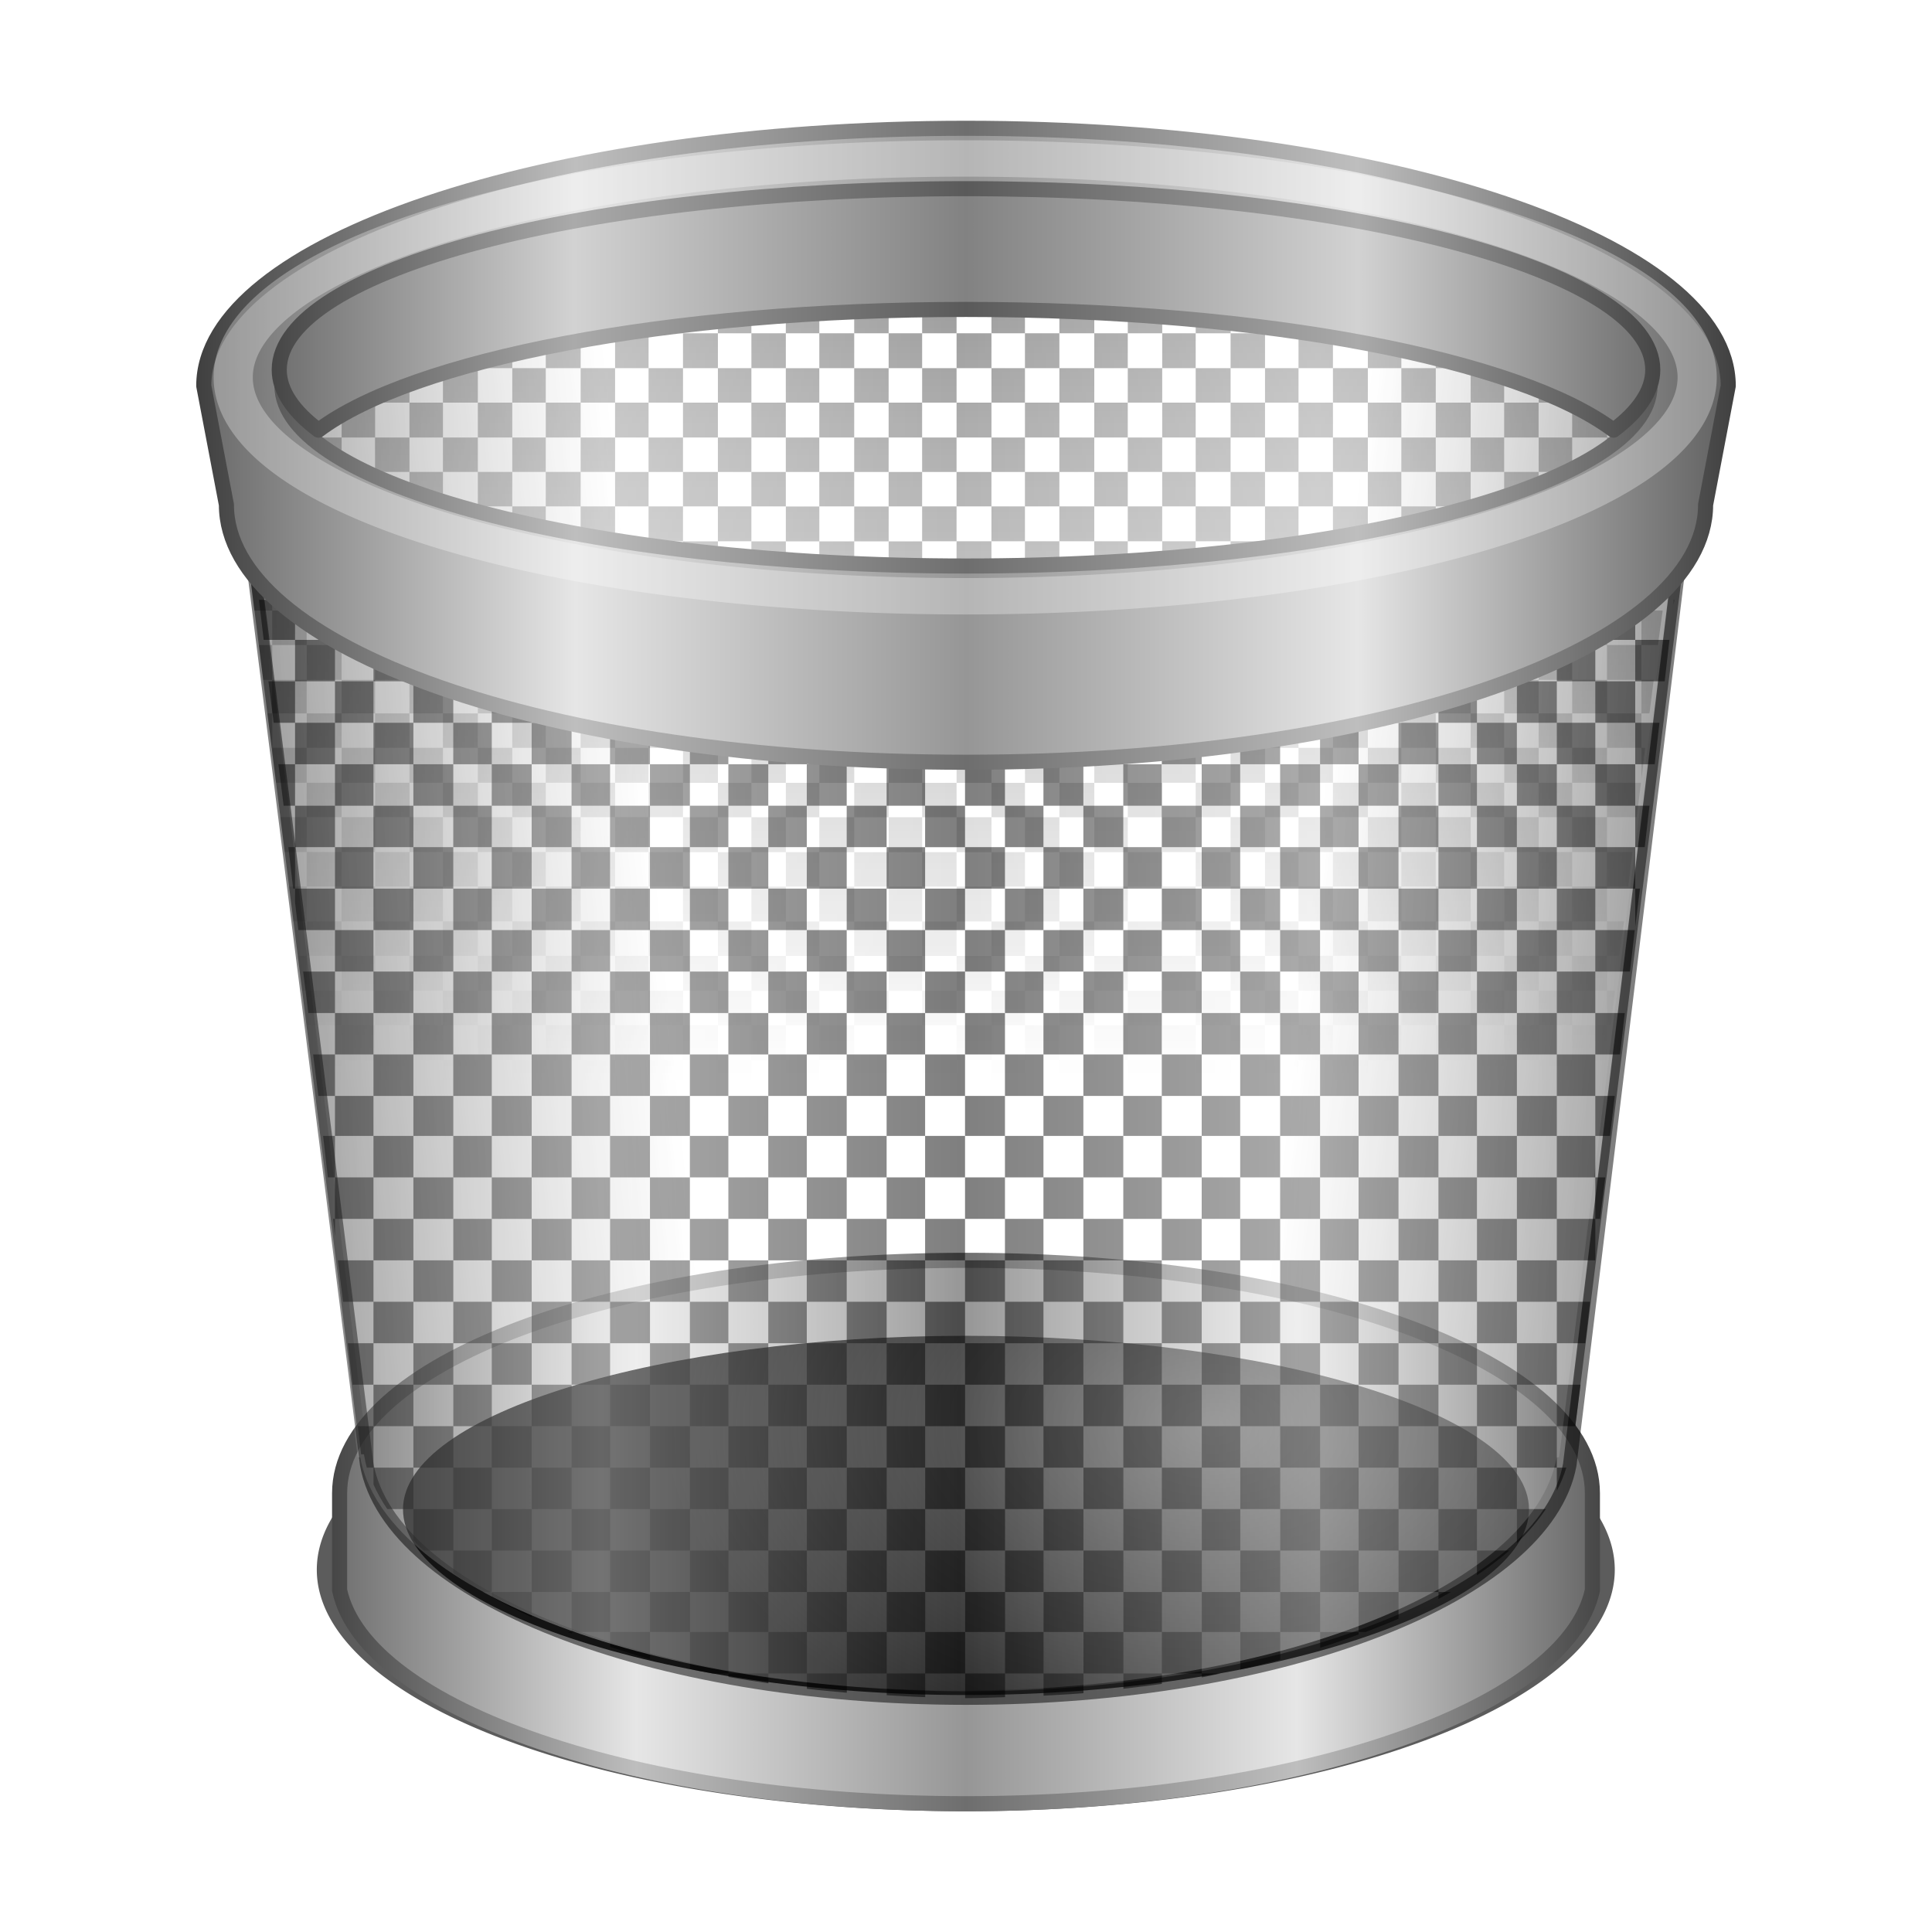<?xml version="1.0" encoding="UTF-8" standalone="no"?>
<!-- Created with Inkscape (http://www.inkscape.org/) -->

<svg
   xmlns:svg="http://www.w3.org/2000/svg"
   xmlns="http://www.w3.org/2000/svg"
   xmlns:xlink="http://www.w3.org/1999/xlink"
   version="1.0"
   width="128"
   height="128"
   id="svg11300"
   style="display:inline;enable-background:new">
  <title
     id="title2897">Candy Icon Theme</title>
  <defs
     id="defs3">
    <linearGradient
       id="linearGradient4020">
      <stop
         id="stop4022"
         style="stop-color:#000000;stop-opacity:1"
         offset="0" />
      <stop
         id="stop4024"
         style="stop-color:#000000;stop-opacity:0"
         offset="1" />
    </linearGradient>
    <linearGradient
       id="linearGradient3671">
      <stop
         id="stop3673"
         style="stop-color:#282828;stop-opacity:1"
         offset="0" />
      <stop
         id="stop3675"
         style="stop-color:#aaaaaa;stop-opacity:1"
         offset="0.25" />
      <stop
         id="stop3677"
         style="stop-color:#5a5a5a;stop-opacity:1"
         offset="0.5" />
      <stop
         id="stop3679"
         style="stop-color:#aaaaaa;stop-opacity:1"
         offset="0.75" />
      <stop
         id="stop3681"
         style="stop-color:#282828;stop-opacity:1"
         offset="1" />
    </linearGradient>
    <linearGradient
       id="linearGradient3659">
      <stop
         id="stop3661"
         style="stop-color:#505050;stop-opacity:1"
         offset="0" />
      <stop
         id="stop3663"
         style="stop-color:#d2d2d2;stop-opacity:1"
         offset="0.25" />
      <stop
         id="stop3665"
         style="stop-color:#828282;stop-opacity:1"
         offset="0.5" />
      <stop
         id="stop3667"
         style="stop-color:#d2d2d2;stop-opacity:1"
         offset="0.75" />
      <stop
         id="stop3669"
         style="stop-color:#505050;stop-opacity:1"
         offset="1" />
    </linearGradient>
    <linearGradient
       id="linearGradient9489">
      <stop
         id="stop9491"
         style="stop-color:#ffffff;stop-opacity:0"
         offset="0" />
      <stop
         id="stop9493"
         style="stop-color:#ffffff;stop-opacity:1"
         offset="0.25" />
      <stop
         id="stop9495"
         style="stop-color:#ffffff;stop-opacity:0"
         offset="0.5" />
      <stop
         id="stop9497"
         style="stop-color:#ffffff;stop-opacity:1"
         offset="0.75" />
      <stop
         id="stop9499"
         style="stop-color:#ffffff;stop-opacity:0"
         offset="1" />
    </linearGradient>
    <linearGradient
       id="linearGradient9449">
      <stop
         id="stop9451"
         style="stop-color:#787878;stop-opacity:1"
         offset="0" />
      <stop
         id="stop9453"
         style="stop-color:#282828;stop-opacity:1"
         offset="1" />
    </linearGradient>
    <linearGradient
       id="linearGradient9441">
      <stop
         id="stop9443"
         style="stop-color:#000000;stop-opacity:1"
         offset="0" />
      <stop
         id="stop9445"
         style="stop-color:#000000;stop-opacity:0"
         offset="1" />
    </linearGradient>
    <linearGradient
       id="linearGradient9413">
      <stop
         id="stop9415"
         style="stop-color:#3c3c3c;stop-opacity:1"
         offset="0" />
      <stop
         id="stop9417"
         style="stop-color:#bebebe;stop-opacity:1"
         offset="0.25" />
      <stop
         id="stop9419"
         style="stop-color:#6e6e6e;stop-opacity:1"
         offset="0.5" />
      <stop
         id="stop9421"
         style="stop-color:#bebebe;stop-opacity:1"
         offset="0.75" />
      <stop
         id="stop9423"
         style="stop-color:#3c3c3c;stop-opacity:1"
         offset="1" />
    </linearGradient>
    <linearGradient
       id="linearGradient9389">
      <stop
         id="stop9391"
         style="stop-color:#646464;stop-opacity:1"
         offset="0" />
      <stop
         id="stop9399"
         style="stop-color:#e6e6e6;stop-opacity:1"
         offset="0.25" />
      <stop
         id="stop9397"
         style="stop-color:#969696;stop-opacity:1"
         offset="0.5" />
      <stop
         id="stop9403"
         style="stop-color:#e6e6e6;stop-opacity:1"
         offset="0.75" />
      <stop
         id="stop9393"
         style="stop-color:#5a5a5a;stop-opacity:1"
         offset="1" />
    </linearGradient>
    <filter
       x="-0.108"
       y="-0.205"
       width="1.215"
       height="1.409"
       color-interpolation-filters="sRGB"
       id="filter3894">
      <feGaussianBlur
         stdDeviation="1.705"
         id="feGaussianBlur3896" />
    </filter>
    <linearGradient
       x1="138"
       y1="13.5"
       x2="178"
       y2="13.5"
       id="linearGradient3839"
       xlink:href="#linearGradient3659"
       gradientUnits="userSpaceOnUse"
       gradientTransform="matrix(2.6,0,0,-2.667,-343.8,68.5)" />
    <linearGradient
       x1="138"
       y1="13.5"
       x2="178"
       y2="13.5"
       id="linearGradient3842"
       xlink:href="#linearGradient3671"
       gradientUnits="userSpaceOnUse"
       gradientTransform="matrix(2.6,0,0,-2.667,-343.8,68.5)" />
    <linearGradient
       x1="138"
       y1="13.5"
       x2="178"
       y2="13.5"
       id="linearGradient3845"
       xlink:href="#linearGradient9389"
       gradientUnits="userSpaceOnUse"
       gradientTransform="matrix(2.59,0,0,2.625,-342.179,-1.937)" />
    <linearGradient
       x1="138"
       y1="13.5"
       x2="178"
       y2="13.5"
       id="linearGradient3847"
       xlink:href="#linearGradient9413"
       gradientUnits="userSpaceOnUse"
       gradientTransform="matrix(2.59,0,0,2.625,-342.179,-1.937)" />
    <linearGradient
       x1="139.5"
       y1="25.5"
       x2="176.5"
       y2="25.5"
       id="linearGradient3850"
       xlink:href="#linearGradient9489"
       gradientUnits="userSpaceOnUse"
       gradientTransform="matrix(2.568,0,0,2.575,-339.176,-1.162)" />
    <radialGradient
       cx="162.587"
       cy="38.454"
       r="6.22"
       fx="162.587"
       fy="38.454"
       id="radialGradient3855"
       xlink:href="#linearGradient9449"
       gradientUnits="userSpaceOnUse"
       gradientTransform="matrix(5.868,0,0,3.629,-870.595,-41.076)" />
    <linearGradient
       x1="141"
       y1="41.5"
       x2="175"
       y2="41.5"
       id="linearGradient3859"
       xlink:href="#linearGradient9389"
       gradientUnits="userSpaceOnUse"
       gradientTransform="matrix(2.576,0,0,2.571,-339.97,-1.214)" />
    <linearGradient
       x1="141"
       y1="41.5"
       x2="175"
       y2="41.5"
       id="linearGradient3862"
       xlink:href="#linearGradient9413"
       gradientUnits="userSpaceOnUse"
       gradientTransform="matrix(2.576,0,0,2.571,-339.97,-1.214)" />
    <linearGradient
       x1="66.5"
       y1="21.938"
       x2="66.5"
       y2="75.726"
       id="linearGradient3866"
       xlink:href="#linearGradient4020"
       gradientUnits="userSpaceOnUse" />
    <linearGradient
       x1="140"
       y1="25"
       x2="149"
       y2="24"
       id="linearGradient3869"
       xlink:href="#linearGradient9441"
       gradientUnits="userSpaceOnUse"
       gradientTransform="matrix(-2.59,0,0,2.581,476.179,-1.697)" />
    <linearGradient
       x1="140"
       y1="25"
       x2="150"
       y2="24"
       id="linearGradient3872"
       xlink:href="#linearGradient9441"
       gradientUnits="userSpaceOnUse"
       gradientTransform="matrix(2.59,0,0,2.581,-342.179,-1.697)" />
  </defs>
  <g
     transform="translate(-3,-4)"
     id="layer1"
     style="display:inline">
    <g
       id="layer6"
       style="display:none" />
    <path
       d="m 106,110 a 19,10 0 1 1 -38,0 19,10 0 1 1 38,0 z"
       transform="matrix(2.263,0,0,1.6,-129.895,-68)"
       id="path3836"
       style="opacity:0.8;fill:#000000;fill-opacity:1;stroke:none;filter:url(#filter3894)" />
    <g
       id="g3917" />
    <g
       id="g3874">
      <path
         d="m 67,12.5 c -26.46,0 -47.91,7.512 -47.91,16.779 l 0.162,9.035 -0.162,0 7.769,61.953 0.162,0 c 1.597,8.655 18.863,15.488 39.979,15.488 21.116,0 38.382,-6.833 39.979,-15.488 l 0.162,0 7.769,-61.953 -0.162,0 0.162,-9.035 c 0,-9.267 -21.45,-16.779 -47.91,-16.779 z"
         id="path2886"
         style="opacity:0.5;fill:url(#linearGradient3872);fill-opacity:1;stroke:none" />
      <path
         d="m 67,12.5 c 26.46,0 47.91,7.512 47.91,16.779 l -0.162,9.035 0.162,0 -7.769,61.953 -0.162,0 c -1.597,8.655 -18.863,15.488 -39.979,15.488 -21.116,0 -38.382,-6.833 -39.979,-15.488 l -0.162,0 -7.769,-61.953 0.162,0 -0.162,-9.035 c 0,-9.267 21.45,-16.779 47.91,-16.779 z"
         id="path2888"
         style="opacity:0.5;fill:url(#linearGradient3869);fill-opacity:1;stroke:none" />
      <path
         d="m 107.156,23.8 2.312,0 -2.312,0 z m 2.312,0 0,2.281 2.281,0 0,-2.281 -2.281,0 z m 2.281,0 0.312,0 c -0.1,-0.119 -0.206,-0.226 -0.312,-0.344 l 0,0.344 z m 0,2.281 0,2.312 2.219,0 0,-0.281 c -0.049,-0.686 -0.223,-1.368 -0.5,-2.031 l -1.719,0 z m 2.219,2.312 0,1.969 0.031,-1.812 c 0,-0.051 0.001,-0.105 0,-0.156 l -0.031,0 z m -2.219,0 -2.281,0 0,2.281 2.281,0 0,-2.281 z m 0,2.281 0,2.312 2.188,0 0.031,-2.312 -2.219,0 5e-5,0 z m 0,2.312 -2.281,0 0,2.281 2.281,0 0,-2.281 z m 0,2.281 0,2.281 2.094,0 0.031,-2.281 -2.125,0 5e-5,0 z m 0,2.281 -2.281,0 0,2.312 2.281,0 0,-2.312 z m 0,2.312 0,2.281 1.688,0 0.281,-2.281 -1.969,0 z m 0,2.281 -2.281,0 0,2.312 2.281,0 0,-2.312 z m 0,2.312 0,2.281 1.094,0 0.312,-2.281 -1.406,0 z m 0,2.281 -2.281,0 0,2.312 2.281,0 0,-2.312 z m 0,2.312 0,2.219 0.531,0 0.281,-2.219 -0.812,0 z m 0,2.219 -2.281,0 0,2.281 2.281,0 0,-2.281 z m 0,2.281 0,2.094 0.25,-2.094 -0.25,0 z m -2.281,0 -2.312,0 0,2.312 2.312,0 0,-2.312 z m 0,2.312 0,2.281 1.969,0 0.281,-2.281 -2.25,0 z m 0,2.281 -2.312,0 0,2.312 2.312,0 0,-2.312 z m 0,2.312 0,2.281 1.406,0 0.281,-2.281 -1.688,0 z m 0,2.281 -2.312,0 0,2.312 2.312,0 0,-2.312 z m 0,2.312 0,2.281 0.812,0 0.312,-2.281 -1.125,0 z m 0,2.281 -2.312,0 0,2.312 2.312,0 0,-2.312 z m 0,2.312 0,2.281 0.25,0 0.281,-2.281 -0.531,0 z m 0,2.281 -2.312,0 0,2.312 2.281,0 0.031,-0.25 0,-2.062 5e-5,0 z m -2.312,2.312 -2.219,0 0,2.281 2.219,0 0,-2.281 z m 0,2.281 0,2.219 1.719,0 0.281,-2.219 -2,0 z m 0,2.219 -2.219,0 0,2.312 2.219,0 0,-2.312 z m 0,2.312 0,2.281 1.156,0 0.281,-2.281 -1.438,0 z m 0,2.281 -2.219,0 0,2.312 2.219,0 0,-2.312 z m 0,2.312 0,2.281 0.594,0 0.281,-2.281 -0.875,0 z m 0,2.281 -2.219,0 0,2.312 2.219,0 0,-2.312 z m 0,2.312 0,2.281 0.281,-2.281 -0.281,0 z m 0,2.281 -2.219,0 0,2.312 1.938,0 0.281,-2.25 0,-0.062 z m -2.219,2.312 -2.281,0 0,2.281 2.281,0 0,-2.281 z m 0,2.281 0,2.312 1.188,0 c 0.004,-0.02 -0.004,-0.043 0,-0.062 l 0.188,0 0.281,-2.25 -1.656,0 z m 0,2.312 -2.281,0 0,2.281 2.281,0 0,-2.281 z m 0,2.281 0,0.594 c 0.119,-0.192 0.241,-0.399 0.344,-0.594 l -0.344,0 z m -2.281,0 -2.219,0 0,2.312 2.219,0 0,-2.312 z m 0,2.312 0,1 c 0.352,-0.325 0.696,-0.665 1,-1 l -1,0 z m -2.219,0 -2.312,0 0,2.219 2.312,0 0,-2.219 z m 0,2.219 0,0.531 c 0.255,-0.176 0.511,-0.351 0.75,-0.531 l -0.75,0 z m -2.312,0 -2.281,0 0,2.281 1.656,0 c 0.206,-0.108 0.425,-0.202 0.625,-0.312 l 0,-1.969 z m -2.281,2.281 -2.219,0 0,1.781 c 0.765,-0.301 1.513,-0.612 2.219,-0.938 l 0,-0.844 z m -2.219,0 0,-2.281 -2.312,0 0,2.281 2.312,0 z m -2.312,0 -2.281,0 0,2.312 2.281,0 0,-2.312 z m 0,2.312 0,0.281 c 0.289,-0.097 0.562,-0.181 0.844,-0.281 l -0.844,0 z m -2.281,0 -2.219,0 0,1.625 c 0.758,-0.19 1.494,-0.414 2.219,-0.625 l 0,-1 z m -2.219,0 0,-2.312 -2.281,0 0,2.312 2.281,0 z m -2.281,0 -2.312,0 0,2.281 1.656,0 c 0.216,-0.044 0.443,-0.079 0.656,-0.125 l 0,-2.156 z m -2.312,2.281 -2.219,0 0,0.688 c 0.748,-0.114 1.493,-0.243 2.219,-0.375 l 0,-0.312 z m -2.219,0 0,-2.281 -2.281,0 0,2.281 2.281,0 z m -2.281,0 -2.219,0 0,1.25 c 0.748,-0.073 1.487,-0.159 2.219,-0.25 l 0,-1 z m -2.219,0 0,-2.281 -2.312,0 0,2.281 2.312,0 z m -2.312,0 -2.281,0 0,1.562 c 0.766,-0.036 1.529,-0.071 2.281,-0.125 l 0,-1.438 z m -2.281,0 0,-2.281 -2.219,0 0,2.281 2.219,0 z m -2.219,0 -2.312,0 0,1.688 c 0.042,6e-5 0.083,0 0.125,0 0.739,0 1.459,-0.046 2.188,-0.062 l 0,-1.625 z m -2.312,0 0,-2.281 -2.281,0 0,2.281 2.281,0 z m -2.281,0 -2.219,0 0,1.562 c 0.732,0.036 1.475,0.044 2.219,0.062 l 0,-1.625 z m -2.219,0 0,-2.281 -2.281,0 0,2.281 2.281,0 z m -2.281,0 -2.312,0 0,1.219 c 0.767,0.077 1.529,0.13 2.312,0.188 l 0,-1.406 z m -2.312,0 0,-2.281 -2.219,0 0,2.281 2.219,0 z m -2.219,0 -2.281,0 0,0.656 c 0.748,0.116 1.512,0.215 2.281,0.312 l 0,-0.969 z m -2.281,0 0,-2.281 -2.219,0 0,2.281 2.219,0 z m -2.219,0 -1.438,0 c 0.473,0.097 0.954,0.192 1.438,0.281 l 0,-0.281 z m 0,-2.281 0,-2.312 -2.312,0 0,2.312 2.312,0 z m -2.312,0 -2.281,0 0,1.562 c 0.752,0.192 1.497,0.36 2.281,0.531 l 0,-2.094 z m -2.281,0 0,-2.312 -2.219,0 0,2.312 2.219,0 z m -2.219,0 -2.281,0 0,0.219 c 0.735,0.252 1.504,0.489 2.281,0.719 l 0,-0.938 z m -2.281,0 0,-2.312 -2.312,0 0,1.688 c 0.546,0.219 1.112,0.42 1.688,0.625 l 0.625,0 z m -2.312,-2.312 0,-2.281 -2.219,0 0,2.281 2.219,0 z m -2.219,0 -1.438,0 c 0.476,0.25 0.929,0.512 1.438,0.75 l 0,-0.75 z m 0,-2.281 0,-2.219 -2.281,0 0,2.219 2.281,0 z m -2.281,0 -2.312,0 0,0.375 c 0.713,0.505 1.481,1 2.312,1.469 l 0,-1.844 z m -2.312,0 0,-2.219 -2.219,0 0,0.781 c 0.512,0.49 1.071,0.974 1.688,1.438 l 0.531,0 z m -2.219,-2.219 0,-2.312 -2.281,0 0,0.25 c 0.401,0.71 0.892,1.391 1.5,2.062 l 0.781,0 z m -2.281,-2.312 0,-2.281 -0.969,0 c 0.15,0.78 0.449,1.535 0.844,2.281 l 0.125,0 z m 0,-2.281 2.281,0 0,-2.312 -2.281,0 0,2.312 z m 0,-2.312 0,-2.281 -1.719,0 0.281,2.281 1.438,0 z m 0,-2.281 2.281,0 0,-2.312 -2.281,0 0,2.312 z m 0,-2.312 0,-2.281 -2.219,0 0,0.594 0.219,1.688 2,0 z m -2.219,-2.281 0,-2.312 -0.375,0 0.312,2.312 0.062,0 z m 0,-2.312 2.219,0 0,-2.281 -2.219,0 0,2.281 z m 0,-2.281 0,-2.312 -0.938,0 0.281,2.312 0.656,0 z m 0,-2.312 2.219,0 0,-2.281 -2.219,0 0,2.281 z m 0,-2.281 0,-2.312 -1.5,0 0.281,2.312 1.219,0 z m 0,-2.312 2.219,0 0,-2.219 -2.219,0 0,2.219 z m 0,-2.219 0,-2.281 -2.062,0 0.281,2.281 1.781,0 z m 0,-2.281 2.219,0 0,-2.312 -2.219,0 0,2.312 z m 0,-2.312 0,-2.281 -2.312,0 0,2.281 2.312,0 z m -2.312,0 -0.031,0 0.031,0.312 0,-0.312 z m 0,-2.281 0,-2.312 -0.594,0 0.281,2.312 0.312,0 z m 0,-2.312 2.312,0 0,-2.281 -2.312,0 0,2.281 z m 0,-2.281 0,-2.312 -1.188,0 0.281,2.312 0.906,0 z m 0,-2.312 2.312,0 0,-2.281 -2.312,0 0,2.281 z m 0,-2.281 0,-2.312 -1.75,0 0.281,2.312 1.469,0 z m 0,-2.312 2.312,0 0,-2.281 -2.312,0 0,2.281 z m 0,-2.281 0,-2.312 -2.281,0 0,0.344 0.25,1.969 2.031,0 z m -2.281,-2.312 0,-2.281 -0.312,0 0.281,2.281 0.031,0 z m 0,-2.281 2.281,0 0,-2.219 -2.281,0 0,2.219 z m 0,-2.219 0,-2.312 -0.875,0 0.281,2.312 0.594,0 z m 0,-2.312 2.281,0 0,-2.281 -2.281,0 0,2.281 z m 0,-2.281 0,-2.312 -1.469,0 0.281,2.312 1.188,0 z m 0,-2.312 2.281,0 0,-2.281 -2.281,0 0,2.281 z m 0,-2.281 0,-2.312 -1.875,0 -0.156,0 0.281,2.312 1.75,0 z m 0,-2.312 2.281,0 0,-2.281 -2.281,0 0,2.281 z m 0,-2.281 0,-2.281 -1.969,0 0.062,2.281 1.906,0 z m 0,-2.281 2.281,0 0,-2.312 -2.281,0 0,2.312 z m 0,-2.312 0,-2.281 -2.031,0 c -0.001,0.051 0,0.105 0,0.156 l 0.031,2.125 2,0 z m 0,-2.281 2.281,0 0,-2.312 -2.281,0 0,2.312 z m 0,-2.312 0,-2.281 -0.094,0 c -0.624,0.744 -1.079,1.498 -1.406,2.281 l 1.5,0 z m 0,-2.281 2.281,0 c 0.379,-3.156 -0.784,-1.681 -2.281,-0.094 l 0,0.094 z m 4.594,0 2.219,0 -2.219,0 z m 68,0 2.219,0 -2.219,0 z m 4.5,0 2.312,0 -2.312,0 z m 2.312,0 0,2.281 2.219,0 0,-2.281 -2.219,0 z m 2.219,0 2.281,0 -2.281,0 z m 2.281,0 0,2.281 2.219,0 0,-2.281 -2.219,0 z m 2.219,2.281 0,2.312 2.312,0 0,-2.312 -2.312,0 z m 0,2.312 -2.219,0 0,2.281 2.219,0 0,-2.281 z m 0,2.281 0,2.312 2.312,0 0,-2.312 -2.312,0 z m 0,2.312 -2.219,0 0,2.281 2.219,0 0,-2.281 z m 0,2.281 0,2.281 2.312,0 0,-2.281 -2.312,0 z m 0,2.281 -2.219,0 0,2.312 2.219,0 0,-2.312 z m 0,2.312 0,2.281 2.312,0 0,-2.281 -2.312,0 z m 0,2.281 -2.219,0 0,2.312 2.219,0 0,-2.312 z m 0,2.312 0,2.281 2.312,0 0,-2.281 -2.312,0 z m 0,2.281 -2.219,0 0,2.312 2.219,0 0,-2.312 z m 0,2.312 0,2.219 2.312,0 0,-2.219 -2.312,0 z m 0,2.219 -2.219,0 0,2.281 2.219,0 0,-2.281 z m -2.219,2.281 -2.281,0 0,2.312 2.281,0 0,-2.312 z m 0,2.312 0,2.281 2.219,0 0,-2.281 -2.219,0 z m 0,2.281 -2.281,0 0,2.312 2.281,0 0,-2.312 z m 0,2.312 0,2.281 2.219,0 0,-2.281 -2.219,0 z m 0,2.281 -2.281,0 0,2.312 2.281,0 0,-2.312 z m 0,2.312 0,2.281 2.219,0 0,-2.281 -2.219,0 z m 0,2.281 -2.281,0 0,2.312 2.281,0 0,-2.312 z m 0,2.312 0,2.281 2.219,0 0,-2.281 -2.219,0 z m 0,2.281 -2.281,0 0,2.312 2.281,0 0,-2.312 z m -2.281,2.312 -2.219,0 0,2.281 2.219,0 0,-2.281 z m 0,2.281 0,2.219 2.281,0 0,-2.219 -2.281,0 z m 0,2.219 -2.219,0 0,2.312 2.219,0 0,-2.312 z m 0,2.312 0,2.281 2.281,0 0,-2.281 -2.281,0 z m 0,2.281 -2.219,0 0,2.312 2.219,0 0,-2.312 z m 0,2.312 0,2.281 2.281,0 0,-2.281 -2.281,0 z m 0,2.281 -2.219,0 0,2.312 2.219,0 0,-2.312 z m 0,2.312 0,2.281 2.281,0 0,-2.281 -2.281,0 z m 0,2.281 -2.219,0 0,2.312 2.219,0 0,-2.312 z m -2.219,2.312 -2.312,0 0,2.281 2.312,0 0,-2.281 z m 0,2.281 0,2.312 2.219,0 0,-2.312 -2.219,0 z m 0,2.312 -2.312,0 0,2.281 2.312,0 0,-2.281 z m -2.312,2.281 -2.281,0 0,2.312 2.281,0 0,-2.312 z m -2.281,2.312 -2.219,0 0,2.219 2.219,0 0,-2.219 z m -2.219,0 0,-2.312 -2.312,0 0,2.312 2.312,0 z m -2.312,0 -2.281,0 0,2.219 2.281,0 0,-2.219 z m -2.281,2.219 -2.219,0 0,2.281 2.219,0 0,-2.281 z m -2.219,0 0,-2.219 -2.281,0 0,2.219 2.281,0 z m -2.281,0 -2.312,0 0,2.281 2.312,0 0,-2.281 z m -2.312,2.281 -2.219,0 0,2.312 2.219,0 0,-2.312 z m -2.219,0 0,-2.281 -2.281,0 0,2.281 2.281,0 z m -2.281,0 -2.219,0 0,2.312 2.219,0 0,-2.312 z m -2.219,0 0,-2.281 -2.312,0 0,2.281 2.312,0 z m -2.312,0 -2.281,0 0,2.312 2.281,0 0,-2.312 z m -2.281,0 0,-2.281 -2.219,0 0,2.281 2.219,0 z m -2.219,0 -2.312,0 0,2.312 2.312,0 0,-2.312 z m -2.312,0 0,-2.281 -2.281,0 0,2.281 2.281,0 z m -2.281,0 -2.219,0 0,2.312 2.219,0 0,-2.312 z m -2.219,0 0,-2.281 -2.281,0 0,2.281 2.281,0 z m -2.281,0 -2.312,0 0,2.312 2.312,0 0,-2.312 z m -2.312,0 0,-2.281 -2.219,0 0,2.281 2.219,0 z m -2.219,0 -2.281,0 0,2.312 2.281,0 0,-2.312 z m -2.281,0 0,-2.281 -2.219,0 0,2.281 2.219,0 z m -2.219,-2.281 0,-2.219 -2.312,0 0,2.219 2.312,0 z m -2.312,0 -2.281,0 0,2.281 2.281,0 0,-2.281 z m -2.281,0 0,-2.219 -2.219,0 0,2.219 2.219,0 z m -2.219,0 -2.281,0 0,2.281 2.281,0 0,-2.281 z m -2.281,0 0,-2.219 -2.312,0 0,2.219 2.312,0 z m -2.312,-2.219 0,-2.312 -2.219,0 0,2.312 2.219,0 z m -2.219,-2.312 0,-2.281 -2.281,0 0,2.281 2.281,0 z m -2.281,0 -2.312,0 0,2.312 2.312,0 0,-2.312 z m -2.312,0 0,-2.281 -2.219,0 0,2.281 2.219,0 z m 0,-2.281 2.312,0 0,-2.312 -2.312,0 0,2.312 z m 0,-2.312 0,-2.281 -2.219,0 0,2.281 2.219,0 z m 0,-2.281 2.312,0 0,-2.312 -2.312,0 0,2.312 z m 0,-2.312 0,-2.281 -2.219,0 0,2.281 2.219,0 z m -2.219,-2.281 0,-2.312 -2.281,0 0,2.312 2.281,0 z m 0,-2.312 2.219,0 0,-2.281 -2.219,0 0,2.281 z m 0,-2.281 0,-2.312 -2.281,0 0,2.312 2.281,0 z m 0,-2.312 2.219,0 0,-2.281 -2.219,0 0,2.281 z m 0,-2.281 0,-2.312 -2.281,0 0,2.312 2.281,0 z m 0,-2.312 2.219,0 0,-2.219 -2.219,0 0,2.219 z m 0,-2.219 0,-2.281 -2.281,0 0,2.281 2.281,0 z m 0,-2.281 2.219,0 0,-2.312 -2.219,0 0,2.312 z m 0,-2.312 0,-2.281 -2.281,0 0,2.281 2.281,0 z m -2.281,-2.281 0,-2.312 -2.219,0 0,2.312 2.219,0 z m 0,-2.312 2.281,0 0,-2.281 -2.281,0 0,2.281 z m 0,-2.281 0,-2.312 -2.219,0 0,2.312 2.219,0 z m 0,-2.312 2.281,0 0,-2.281 -2.281,0 0,2.281 z m 0,-2.281 0,-2.312 -2.219,0 0,2.312 2.219,0 z m 0,-2.312 2.281,0 0,-2.281 -2.281,0 0,2.281 z m 0,-2.281 0,-2.312 -2.219,0 0,2.312 2.219,0 z m -2.219,-2.312 0,-2.281 -2.312,0 0,2.281 2.312,0 z m 0,-2.281 2.219,0 0,-2.219 -2.219,0 0,2.219 z m 0,-2.219 0,-2.312 -2.312,0 0,2.312 2.312,0 z m 0,-2.312 2.219,0 0,-2.281 -2.219,0 0,2.281 z m 0,-2.281 0,-2.312 -2.312,0 0,2.312 2.312,0 z m 0,-2.312 2.219,0 0,-2.281 -2.219,0 0,2.281 z m 0,-2.281 0,-2.312 -2.312,0 0,2.312 2.312,0 z m 0,-2.312 2.219,0 0,-2.281 -2.219,0 0,2.281 z m 0,-2.281 0,-2.281 -2.312,0 0,2.281 2.312,0 z m 0,-2.281 2.219,0 0,-2.312 -2.219,0 0,2.312 z m 0,-2.312 0,-2.281 -2.312,0 0,2.281 2.312,0 z m 0,-2.281 2.219,0 0,-2.312 -2.219,0 0,2.312 z m 0,-2.312 0,-2.281 -2.312,0 0,2.281 2.312,0 z m 2.219,0 2.281,0 0,-2.281 -2.281,0 0,2.281 z M 30.125,23.8 l 2.219,0 -2.219,0 z m 4.531,0 2.281,0 -2.281,0 z m 4.5,0 2.312,0 -2.312,0 z m 27.219,0 2.312,0 -2.312,0 z m 4.531,0 2.281,0 -2.281,0 z m 4.594,0 2.219,0 -2.219,0 z m 2.219,0 0,2.281 2.281,0 0,-2.281 -2.281,0 z M 80,23.8 82.219,23.8 80,23.8 z m 2.219,0 0,2.281 2.312,0 0,-2.281 -2.312,0 z m 2.312,0 2.281,0 -2.281,0 z m 2.281,0 0,2.281 2.219,0 0,-2.281 -2.219,0 z m 2.219,0 2.281,0 -2.281,0 z m 2.281,0 0,2.281 2.312,0 0,-2.281 -2.312,0 z m 2.312,2.281 0,2.312 2.219,0 0,-2.312 -2.219,0 z m 2.219,0 2.281,0 0,-2.281 -2.281,0 0,2.281 z m 2.281,0 0,2.312 2.312,0 0,-2.312 -2.312,0 z m 2.312,2.312 0,2.281 2.219,0 0,-2.281 -2.219,0 z m 2.219,0 2.281,0 0,-2.312 -2.281,0 0,2.312 z m 0,2.281 0,2.312 2.281,0 0,-2.312 -2.281,0 z m 0,2.312 -2.219,0 0,2.281 2.219,0 0,-2.281 z m 0,2.281 0,2.281 2.281,0 0,-2.281 -2.281,0 z m 0,2.281 -2.219,0 0,2.312 2.219,0 0,-2.312 z m 0,2.312 0,2.281 2.281,0 0,-2.281 -2.281,0 z m 0,2.281 -2.219,0 0,2.312 2.219,0 0,-2.312 z m 0,2.312 0,2.281 2.281,0 0,-2.281 -2.281,0 z m 0,2.281 -2.219,0 0,2.312 2.219,0 0,-2.312 z m 0,2.312 0,2.219 2.281,0 0,-2.219 -2.281,0 z m 0,2.219 -2.219,0 0,2.281 2.219,0 0,-2.281 z m -2.219,2.281 -2.312,0 0,2.312 2.312,0 0,-2.312 z m 0,2.312 0,2.281 2.219,0 0,-2.281 -2.219,0 z m 0,2.281 -2.312,0 0,2.312 2.312,0 0,-2.312 z m 0,2.312 0,2.281 2.219,0 0,-2.281 -2.219,0 z m 0,2.281 -2.312,0 0,2.312 2.312,0 0,-2.312 z m 0,2.312 0,2.281 2.219,0 0,-2.281 -2.219,0 z m 0,2.281 -2.312,0 0,2.312 2.312,0 0,-2.312 z m 0,2.312 0,2.281 2.219,0 0,-2.281 -2.219,0 z m 0,2.281 -2.312,0 0,2.312 2.312,0 0,-2.312 z m -2.312,2.312 -2.281,0 0,2.281 2.281,0 0,-2.281 z m 0,2.281 0,2.219 2.312,0 0,-2.219 -2.312,0 z m 0,2.219 -2.281,0 0,2.312 2.281,0 0,-2.312 z m 0,2.312 0,2.281 2.312,0 0,-2.281 -2.312,0 z m 0,2.281 -2.281,0 0,2.312 2.281,0 0,-2.312 z m 0,2.312 0,2.281 2.312,0 0,-2.281 -2.312,0 z m 0,2.281 -2.281,0 0,2.312 2.281,0 0,-2.312 z m 0,2.312 0,2.281 2.312,0 0,-2.281 -2.312,0 z m 0,2.281 -2.281,0 0,2.312 2.281,0 0,-2.312 z m -2.281,2.312 -2.219,0 0,2.281 2.219,0 0,-2.281 z m 0,2.281 0,2.312 2.281,0 0,-2.312 -2.281,0 z m 0,2.312 -2.219,0 0,2.281 2.219,0 0,-2.281 z m -2.219,0 0,-2.312 -2.312,0 0,2.312 2.312,0 z m -2.312,0 -2.281,0 0,2.281 2.281,0 0,-2.281 z m -2.281,2.281 -2.219,0 0,2.312 2.219,0 0,-2.312 z m -2.219,0 0,-2.281 -2.281,0 0,2.281 2.281,0 z m -2.281,0 -2.312,0 0,2.312 2.312,0 0,-2.312 z m -2.312,2.312 -2.219,0 0,2.219 2.219,0 0,-2.219 z m -2.219,0 0,-2.312 -2.281,0 0,2.312 2.281,0 z m -2.281,0 -2.219,0 0,2.219 2.219,0 0,-2.219 z m -2.219,0 0,-2.312 -2.312,0 0,2.312 2.312,0 z m -2.312,0 -2.281,0 0,2.219 2.281,0 0,-2.219 z m -2.281,0 0,-2.312 -2.219,0 0,2.312 2.219,0 z m -2.219,0 -2.312,0 0,2.219 2.312,0 0,-2.219 z m -2.312,0 0,-2.312 -2.281,0 0,2.312 2.281,0 z m -2.281,0 -2.219,0 0,2.219 2.219,0 0,-2.219 z m -2.219,0 0,-2.312 -2.281,0 0,2.312 2.281,0 z m -2.281,0 -2.312,0 0,2.219 2.312,0 0,-2.219 z m -2.312,0 0,-2.312 -2.219,0 0,2.312 2.219,0 z m -2.219,0 -2.281,0 0,2.219 2.281,0 0,-2.219 z m -2.281,0 0,-2.312 -2.219,0 0,2.312 2.219,0 z m -2.219,-2.312 0,-2.281 -2.312,0 0,2.281 2.312,0 z m -2.312,0 -2.281,0 0,2.312 2.281,0 0,-2.312 z m -2.281,0 0,-2.281 -2.219,0 0,2.281 2.219,0 z m -2.219,0 -2.281,0 0,2.312 2.281,0 0,-2.312 z m -2.281,0 0,-2.281 -2.312,0 0,2.281 2.312,0 z m -2.312,-2.281 0,-2.312 -2.219,0 0,2.312 2.219,0 z m -2.219,-2.312 0,-2.281 -2.281,0 0,2.281 2.281,0 z m 0,-2.281 2.219,0 0,-2.312 -2.219,0 0,2.312 z m 0,-2.312 0,-2.281 -2.281,0 0,2.281 2.281,0 z m -2.281,-2.281 0,-2.312 -2.312,0 0,2.312 2.312,0 z m 0,-2.312 2.281,0 0,-2.281 -2.281,0 0,2.281 z m 0,-2.281 0,-2.312 -2.312,0 0,2.312 2.312,0 z m 0,-2.312 2.281,0 0,-2.281 -2.281,0 0,2.281 z m 0,-2.281 0,-2.312 -2.312,0 0,2.312 2.312,0 z m 0,-2.312 2.281,0 0,-2.219 -2.281,0 0,2.219 z m 0,-2.219 0,-2.281 -2.312,0 0,2.281 2.312,0 z m 0,-2.281 2.281,0 0,-2.312 -2.281,0 0,2.312 z m 0,-2.312 0,-2.281 -2.312,0 0,2.281 2.312,0 z m -2.312,-2.281 0,-2.312 -2.219,0 0,2.312 2.219,0 z m 0,-2.312 2.312,0 0,-2.281 -2.312,0 0,2.281 z m 0,-2.281 0,-2.312 -2.219,0 0,2.312 2.219,0 z m 0,-2.312 2.312,0 0,-2.281 -2.312,0 0,2.281 z m 0,-2.281 0,-2.312 -2.219,0 0,2.312 2.219,0 z m 0,-2.312 2.312,0 0,-2.281 -2.312,0 0,2.281 z m 0,-2.281 0,-2.312 -2.219,0 0,2.312 2.219,0 z m -2.219,-2.312 0,-2.281 -2.281,0 0,2.281 2.281,0 z m 0,-2.281 2.219,0 0,-2.219 -2.219,0 0,2.219 z m 0,-2.219 0,-2.312 -2.281,0 0,2.312 2.281,0 z m 0,-2.312 2.219,0 0,-2.281 -2.219,0 0,2.281 z m 0,-2.281 0,-2.312 -2.281,0 0,2.312 2.281,0 z m 0,-2.312 2.219,0 0,-2.281 -2.219,0 0,2.281 z m 0,-2.281 0,-2.312 -2.281,0 0,2.312 2.281,0 z m 0,-2.312 2.219,0 0,-2.281 -2.219,0 0,2.281 z m 0,-2.281 0,-2.281 -2.281,0 0,2.281 2.281,0 z m 0,-2.281 2.219,0 0,-2.312 -2.219,0 0,2.312 z m 0,-2.312 0,-2.281 -2.281,0 0,2.281 2.281,0 z m 0,-2.281 2.219,0 0,-2.312 -2.219,0 0,2.312 z m 2.219,-2.312 2.312,0 0,-2.281 -2.312,0 0,2.281 z m 2.312,0 0,2.312 2.281,0 0,-2.312 -2.281,0 z m 2.281,0 2.219,0 0,-2.281 -2.219,0 0,2.281 z m 2.219,0 0,2.312 2.312,0 0,-2.312 -2.312,0 z m 2.312,0 2.281,0 0,-2.281 -2.281,0 0,2.281 z M 43.75,23.8 l 2.219,0 -2.219,0 z m 2.219,0 0,2.281 2.281,0 0,-2.281 -2.281,0 z m 2.281,0 2.312,0 -2.312,0 z m 2.312,0 0,2.281 2.219,0 0,-2.281 -2.219,0 z m 2.219,0 2.281,0 -2.281,0 z m 4.5,0 2.312,0 -2.312,0 z m 4.594,0 2.219,0 -2.219,0 z m 2.219,0 0,2.281 2.281,0 0,-2.281 -2.281,0 z m 2.281,2.281 0,2.312 2.312,0 0,-2.312 -2.312,0 z m 2.312,0 2.219,0 0,-2.281 -2.219,0 0,2.281 z m 2.219,0 0,2.312 2.281,0 0,-2.312 -2.281,0 z m 2.281,0 2.312,0 0,-2.281 -2.312,0 0,2.281 z m 2.312,0 0,2.312 2.219,0 0,-2.312 -2.219,0 z m 2.219,2.312 0,2.281 2.281,0 0,-2.281 -2.281,0 z m 2.281,0 2.219,0 0,-2.312 -2.219,0 0,2.312 z m 2.219,0 0,2.281 2.312,0 0,-2.281 -2.312,0 z m 2.312,0 2.281,0 0,-2.312 -2.281,0 0,2.312 z m 2.281,0 0,2.281 2.219,0 0,-2.281 -2.219,0 z m 2.219,0 2.281,0 0,-2.312 -2.281,0 0,2.312 z m 2.281,0 0,2.281 2.312,0 0,-2.281 -2.312,0 z m 2.312,2.281 0,2.312 2.219,0 0,-2.312 -2.219,0 z m 2.219,0 2.281,0 0,-2.281 -2.281,0 0,2.281 z m 2.281,0 0,2.312 2.312,0 0,-2.312 -2.312,0 z m 0,2.312 -2.281,0 0,2.281 2.281,0 0,-2.281 z m 0,2.281 0,2.281 2.312,0 0,-2.281 -2.312,0 z m 0,2.281 -2.281,0 0,2.312 2.281,0 0,-2.312 z m 0,2.312 0,2.281 2.312,0 0,-2.281 -2.312,0 z m 0,2.281 -2.281,0 0,2.312 2.281,0 0,-2.312 z m 0,2.312 0,2.281 2.312,0 0,-2.281 -2.312,0 z m 0,2.281 -2.281,0 0,2.312 2.281,0 0,-2.312 z m 0,2.312 0,2.219 2.312,0 0,-2.219 -2.312,0 z m 0,2.219 -2.281,0 0,2.281 2.281,0 0,-2.281 z m -2.281,2.281 -2.219,0 0,2.312 2.219,0 0,-2.312 z m 0,2.312 0,2.281 2.281,0 0,-2.281 -2.281,0 z m 0,2.281 -2.219,0 0,2.312 2.219,0 0,-2.312 z m 0,2.312 0,2.281 2.281,0 0,-2.281 -2.281,0 z m 0,2.281 -2.219,0 0,2.312 2.219,0 0,-2.312 z m 0,2.312 0,2.281 2.281,0 0,-2.281 -2.281,0 z m 0,2.281 -2.219,0 0,2.312 2.219,0 0,-2.312 z m 0,2.312 0,2.281 2.281,0 0,-2.281 -2.281,0 z m 0,2.281 -2.219,0 0,2.312 2.219,0 0,-2.312 z m -2.219,2.312 -2.312,0 0,2.281 2.312,0 0,-2.281 z m 0,2.281 0,2.219 2.219,0 0,-2.219 -2.219,0 z m 0,2.219 -2.312,0 0,2.312 2.312,0 0,-2.312 z m 0,2.312 0,2.281 2.219,0 0,-2.281 -2.219,0 z m 0,2.281 -2.312,0 0,2.312 2.312,0 0,-2.312 z m 0,2.312 0,2.281 2.219,0 0,-2.281 -2.219,0 z m 0,2.281 -2.312,0 0,2.312 2.312,0 0,-2.312 z m 0,2.312 0,2.281 2.219,0 0,-2.281 -2.219,0 z m 0,2.281 -2.312,0 0,2.312 2.312,0 0,-2.312 z m -2.312,2.312 -2.281,0 0,2.281 2.281,0 0,-2.281 z m -2.281,2.281 -2.219,0 0,2.312 2.219,0 0,-2.312 z m -2.219,0 0,-2.281 -2.281,0 0,2.281 2.281,0 z m -2.281,0 -2.312,0 0,2.312 2.312,0 0,-2.312 z m -2.312,2.312 -2.219,0 0,2.281 2.219,0 0,-2.281 z m -2.219,0 0,-2.312 -2.281,0 0,2.312 2.281,0 z m -2.281,0 -2.219,0 0,2.281 2.219,0 0,-2.281 z m -2.219,0 0,-2.312 -2.312,0 0,2.312 2.312,0 z m -2.312,0 -2.281,0 0,2.281 2.281,0 0,-2.281 z m -2.281,0 0,-2.312 -2.219,0 0,2.312 2.219,0 z m -2.219,0 -2.312,0 0,2.281 2.312,0 0,-2.281 z m -2.312,0 0,-2.312 -2.281,0 0,2.312 2.281,0 z m -2.281,0 -2.219,0 0,2.281 2.219,0 0,-2.281 z m -2.219,0 0,-2.312 -2.281,0 0,2.312 2.281,0 z m -2.281,0 -2.312,0 0,2.281 2.312,0 0,-2.281 z m -2.312,0 0,-2.312 -2.219,0 0,2.312 2.219,0 z m -2.219,0 -2.281,0 0,2.281 2.281,0 0,-2.281 z m -2.281,0 0,-2.312 -2.219,0 0,2.312 2.219,0 z m -2.219,-2.312 0,-2.281 -2.312,0 0,2.281 2.312,0 z m -2.312,0 -2.281,0 0,2.312 2.281,0 0,-2.312 z m -2.281,0 0,-2.281 -2.219,0 0,2.281 2.219,0 z m -2.219,0 -2.281,0 0,2.312 2.281,0 0,-2.312 z m -2.281,0 0,-2.281 -2.312,0 0,2.281 2.312,0 z m 0,-2.281 2.281,0 0,-2.312 -2.281,0 0,2.312 z m 0,-2.312 0,-2.281 -2.312,0 0,2.281 2.312,0 z m -2.312,-2.281 0,-2.312 -2.219,0 0,2.312 2.219,0 z m 0,-2.312 2.312,0 0,-2.281 -2.312,0 0,2.281 z m 0,-2.281 0,-2.312 -2.219,0 0,2.312 2.219,0 z m 0,-2.312 2.312,0 0,-2.281 -2.312,0 0,2.281 z m 0,-2.281 0,-2.312 -2.219,0 0,2.312 2.219,0 z m 0,-2.312 2.312,0 0,-2.219 -2.312,0 0,2.219 z m 0,-2.219 0,-2.281 -2.219,0 0,2.281 2.219,0 z m 0,-2.281 2.312,0 0,-2.312 -2.312,0 0,2.312 z m 0,-2.312 0,-2.281 -2.219,0 0,2.281 2.219,0 z m -2.219,-2.281 0,-2.312 -2.281,0 0,2.312 2.281,0 z m 0,-2.312 2.219,0 0,-2.281 -2.219,0 0,2.281 z m 0,-2.281 0,-2.312 -2.281,0 0,2.312 2.281,0 z m 0,-2.312 2.219,0 0,-2.281 -2.219,0 0,2.281 z m 0,-2.281 0,-2.312 -2.281,0 0,2.312 2.281,0 z m 0,-2.312 2.219,0 0,-2.281 -2.219,0 0,2.281 z m 0,-2.281 0,-2.312 -2.281,0 0,2.312 2.281,0 z m -2.281,-2.312 0,-2.281 -2.312,0 0,2.281 2.312,0 z m 0,-2.281 2.281,0 0,-2.219 -2.281,0 0,2.219 z m 0,-2.219 0,-2.312 -2.312,0 0,2.312 2.312,0 z m 0,-2.312 2.281,0 0,-2.281 -2.281,0 0,2.281 z m 0,-2.281 0,-2.312 -2.312,0 0,2.312 2.312,0 z m 0,-2.312 2.281,0 0,-2.281 -2.281,0 0,2.281 z m 0,-2.281 0,-2.312 -2.312,0 0,2.312 2.312,0 z m 0,-2.312 2.281,0 0,-2.281 -2.281,0 0,2.281 z m 0,-2.281 0,-2.281 -2.312,0 0,2.281 2.312,0 z m 0,-2.281 2.281,0 0,-2.312 -2.281,0 0,2.312 z m 0,-2.312 0,-2.281 -2.312,0 0,2.281 2.312,0 z m 2.281,0 2.219,0 0,-2.281 -2.219,0 0,2.281 z m 2.219,0 0,2.312 2.312,0 0,-2.312 -2.312,0 z m 2.312,0 2.281,0 0,-2.281 -2.281,0 0,2.281 z m 2.281,-2.281 2.219,0 0,-2.312 -2.219,0 0,2.312 z m 2.219,0 0,2.281 2.281,0 0,-2.281 -2.281,0 z m 2.281,0 2.312,0 0,-2.312 -2.312,0 0,2.312 z m 2.312,0 0,2.281 2.219,0 0,-2.281 -2.219,0 z m 2.219,0 2.281,0 0,-2.312 -2.281,0 0,2.312 z m 2.281,-2.312 2.219,0 0,-2.281 -2.219,0 0,2.281 z m 2.219,0 0,2.312 2.312,0 0,-2.312 -2.312,0 z m 2.312,0 2.281,0 0,-2.281 -2.281,0 0,2.281 z m 2.281,0 0,2.312 2.219,0 0,-2.312 -2.219,0 z m 2.219,2.312 0,2.281 2.281,0 0,-2.281 -2.281,0 z m 2.281,2.281 0,2.312 2.312,0 0,-2.312 -2.312,0 z m 2.312,0 2.219,0 0,-2.281 -2.219,0 0,2.281 z m 2.219,0 0,2.312 2.281,0 0,-2.312 -2.281,0 z m 2.281,0 2.312,0 0,-2.281 -2.312,0 0,2.281 z m 2.312,0 0,2.312 2.219,0 0,-2.312 -2.219,0 z m 2.219,2.312 0,2.281 2.281,0 0,-2.281 -2.281,0 z m 2.281,0 2.219,0 0,-2.312 -2.219,0 0,2.312 z m 2.219,0 0,2.281 2.312,0 0,-2.281 -2.312,0 z m 2.312,0 2.281,0 0,-2.312 -2.281,0 0,2.312 z m 2.281,0 0,2.281 2.219,0 0,-2.281 -2.219,0 z m 2.219,0 2.281,0 0,-2.312 -2.281,0 0,2.312 z m 2.281,0 0,2.281 2.312,0 0,-2.281 -2.312,0 z m 2.312,2.281 0,2.281 2.219,0 0,-2.281 -2.219,0 z m 0,2.281 -2.312,0 0,2.312 2.312,0 0,-2.312 z m 0,2.312 0,2.281 2.219,0 0,-2.281 -2.219,0 z m 0,2.281 -2.312,0 0,2.312 2.312,0 0,-2.312 z m 0,2.312 0,2.281 2.219,0 0,-2.281 -2.219,0 z m 0,2.281 -2.312,0 0,2.312 2.312,0 0,-2.312 z m 0,2.312 0,2.219 2.219,0 0,-2.219 -2.219,0 z m 0,2.219 -2.312,0 0,2.281 2.312,0 0,-2.281 z m -2.312,2.281 -2.281,0 0,2.312 2.281,0 0,-2.312 z m 0,2.312 0,2.281 2.312,0 0,-2.281 -2.312,0 z m 0,2.281 -2.281,0 0,2.312 2.281,0 0,-2.312 z m 0,2.312 0,2.281 2.312,0 0,-2.281 -2.312,0 z m 0,2.281 -2.281,0 0,2.312 2.281,0 0,-2.312 z m 0,2.312 0,2.281 2.312,0 0,-2.281 -2.312,0 z m 0,2.281 -2.281,0 0,2.312 2.281,0 0,-2.312 z m 0,2.312 0,2.281 2.312,0 0,-2.281 -2.312,0 z m 0,2.281 -2.281,0 0,2.312 2.281,0 0,-2.312 z m -2.281,2.312 -2.219,0 0,2.281 2.219,0 0,-2.281 z m 0,2.281 0,2.219 2.281,0 0,-2.219 -2.281,0 z m 0,2.219 -2.219,0 0,2.312 2.219,0 0,-2.312 z m 0,2.312 0,2.281 2.281,0 0,-2.281 -2.281,0 z m 0,2.281 -2.219,0 0,2.312 2.219,0 0,-2.312 z m 0,2.312 0,2.281 2.281,0 0,-2.281 -2.281,0 z m 0,2.281 -2.219,0 0,2.312 2.219,0 0,-2.312 z m 0,2.312 0,2.281 2.281,0 0,-2.281 -2.281,0 z m 0,2.281 -2.219,0 0,2.312 2.219,0 0,-2.312 z m -2.219,0 0,-2.281 -2.281,0 0,2.281 2.281,0 z m -2.281,0 -2.312,0 0,2.312 2.312,0 0,-2.312 z m -2.312,2.312 -2.219,0 0,2.281 2.219,0 0,-2.281 z m -2.219,0 0,-2.312 -2.281,0 0,2.312 2.281,0 z m -2.281,0 -2.219,0 0,2.281 2.219,0 0,-2.281 z m -2.219,0 0,-2.312 -2.312,0 0,2.312 2.312,0 z m -2.312,0 -2.281,0 0,2.281 2.281,0 0,-2.281 z m -2.281,0 0,-2.312 -2.219,0 0,2.312 2.219,0 z m -2.219,0 -2.312,0 0,2.281 2.312,0 0,-2.281 z m -2.312,0 0,-2.312 -2.281,0 0,2.312 2.281,0 z m -2.281,0 -2.219,0 0,2.281 2.219,0 0,-2.281 z m -2.219,0 0,-2.312 -2.281,0 0,2.312 2.281,0 z m -2.281,0 -2.312,0 0,2.281 2.312,0 0,-2.281 z m -2.312,0 0,-2.312 -2.219,0 0,2.312 2.219,0 z m -2.219,0 -2.281,0 0,2.281 2.281,0 0,-2.281 z m -2.281,0 0,-2.312 -2.219,0 0,2.312 2.219,0 z m -2.219,-2.312 0,-2.281 -2.312,0 0,2.281 2.312,0 z m -2.312,0 -2.281,0 0,2.312 2.281,0 0,-2.312 z m -2.281,0 0,-2.281 -2.219,0 0,2.281 2.219,0 z m -2.219,-2.281 0,-2.312 -2.281,0 0,2.312 2.281,0 z m 0,-2.312 2.219,0 0,-2.281 -2.219,0 0,2.281 z m 0,-2.281 0,-2.312 -2.281,0 0,2.312 2.281,0 z m 0,-2.312 2.219,0 0,-2.281 -2.219,0 0,2.281 z m 0,-2.281 0,-2.312 -2.281,0 0,2.312 2.281,0 z m 0,-2.312 2.219,0 0,-2.219 -2.219,0 0,2.219 z m 0,-2.219 0,-2.281 -2.281,0 0,2.281 2.281,0 z m 0,-2.281 2.219,0 0,-2.312 -2.219,0 0,2.312 z m 0,-2.312 0,-2.281 -2.281,0 0,2.281 2.281,0 z m -2.281,-2.281 0,-2.312 -2.312,0 0,2.312 2.312,0 z m 0,-2.312 2.281,0 0,-2.281 -2.281,0 0,2.281 z m 0,-2.281 0,-2.312 -2.312,0 0,2.312 2.312,0 z m 0,-2.312 2.281,0 0,-2.281 -2.281,0 0,2.281 z m 0,-2.281 0,-2.312 -2.312,0 0,2.312 2.312,0 z m 0,-2.312 2.281,0 0,-2.281 -2.281,0 0,2.281 z m 0,-2.281 0,-2.312 -2.312,0 0,2.312 2.312,0 z m -2.312,-2.312 0,-2.281 -2.219,0 0,2.281 2.219,0 z m 0,-2.281 2.312,0 0,-2.219 -2.312,0 0,2.219 z m 0,-2.219 0,-2.312 -2.219,0 0,2.312 2.219,0 z m 0,-2.312 2.312,0 0,-2.281 -2.312,0 0,2.281 z m 0,-2.281 0,-2.312 -2.219,0 0,2.312 2.219,0 z m 0,-2.312 2.312,0 0,-2.281 -2.312,0 0,2.281 z m 0,-2.281 0,-2.312 -2.219,0 0,2.312 2.219,0 z m 0,-2.312 2.312,0 0,-2.281 -2.312,0 0,2.281 z m 0,-2.281 0,-2.281 -2.219,0 0,2.281 2.219,0 z m 2.312,0 2.281,0 0,-2.281 -2.281,0 0,2.281 z M 43.75,32.987 l 2.219,0 0,-2.312 -2.219,0 0,2.312 z m 2.219,0 0,2.281 2.281,0 0,-2.281 -2.281,0 z m 2.281,0 2.312,0 0,-2.312 -2.312,0 0,2.312 z m 2.312,0 0,2.281 2.219,0 0,-2.281 -2.219,0 z m 2.219,0 2.281,0 0,-2.312 -2.281,0 0,2.312 z m 2.281,-2.312 2.219,0 0,-2.281 -2.219,0 0,2.281 z m 2.219,0 0,2.312 2.312,0 0,-2.312 -2.312,0 z m 2.312,0 2.281,0 0,-2.281 -2.281,0 0,2.281 z m 2.281,0 0,2.312 2.219,0 0,-2.312 -2.219,0 z m 2.219,2.312 0,2.281 2.281,0 0,-2.281 -2.281,0 z m 2.281,2.281 0,2.281 2.312,0 0,-2.281 -2.312,0 z m 2.312,0 2.219,0 0,-2.281 -2.219,0 0,2.281 z m 2.219,0 0,2.281 2.281,0 0,-2.281 -2.281,0 z m 2.281,0 2.312,0 0,-2.281 -2.312,0 0,2.281 z m 2.312,0 0,2.281 2.219,0 0,-2.281 -2.219,0 z m 2.219,2.281 0,2.312 2.281,0 0,-2.312 -2.281,0 z m 2.281,0 2.219,0 0,-2.281 -2.219,0 0,2.281 z m 2.219,0 0,2.312 2.312,0 0,-2.312 -2.312,0 z m 2.312,0 2.281,0 0,-2.281 -2.281,0 0,2.281 z m 2.281,0 0,2.312 2.219,0 0,-2.312 -2.219,0 z m 2.219,0 2.281,0 0,-2.281 -2.281,0 0,2.281 z m 0,2.312 0,2.281 2.281,0 0,-2.281 -2.281,0 z m 0,2.281 -2.219,0 0,2.312 2.219,0 0,-2.312 z m 0,2.312 0,2.281 2.281,0 0,-2.281 -2.281,0 z m 0,2.281 -2.219,0 0,2.312 2.219,0 0,-2.312 z m 0,2.312 0,2.219 2.281,0 0,-2.219 -2.281,0 z m 0,2.219 -2.219,0 0,2.281 2.219,0 0,-2.281 z m -2.219,2.281 -2.281,0 0,2.312 2.281,0 0,-2.312 z m 0,2.312 0,2.281 2.219,0 0,-2.281 -2.219,0 z m 0,2.281 -2.281,0 0,2.312 2.281,0 0,-2.312 z m 0,2.312 0,2.281 2.219,0 0,-2.281 -2.219,0 z m 0,2.281 -2.281,0 0,2.312 2.281,0 0,-2.312 z m 0,2.312 0,2.281 2.219,0 0,-2.281 -2.219,0 z m 0,2.281 -2.281,0 0,2.312 2.281,0 0,-2.312 z m 0,2.312 0,2.281 2.219,0 0,-2.281 -2.219,0 z m 0,2.281 -2.281,0 0,2.312 2.281,0 0,-2.312 z m -2.281,2.312 -2.312,0 0,2.281 2.312,0 0,-2.281 z m 0,2.281 0,2.219 2.281,0 0,-2.219 -2.281,0 z m 0,2.219 -2.312,0 0,2.312 2.312,0 0,-2.312 z m 0,2.312 0,2.281 2.281,0 0,-2.281 -2.281,0 z m 0,2.281 -2.312,0 0,2.312 2.312,0 0,-2.312 z m 0,2.312 0,2.281 2.281,0 0,-2.281 -2.281,0 z m 0,2.281 -2.312,0 0,2.312 2.312,0 0,-2.312 z m -2.312,2.312 -2.219,0 0,2.281 2.219,0 0,-2.281 z m -2.219,0 0,-2.312 -2.281,0 0,2.312 2.281,0 z m -2.281,0 -2.219,0 0,2.281 2.219,0 0,-2.281 z m -2.219,0 0,-2.312 -2.312,0 0,2.312 2.312,0 z m -2.312,0 -2.281,0 0,2.281 2.281,0 0,-2.281 z m -2.281,0 0,-2.312 -2.219,0 0,2.312 2.219,0 z m -2.219,0 -2.312,0 0,2.281 2.312,0 0,-2.281 z m -2.312,0 0,-2.312 -2.281,0 0,2.312 2.281,0 z m -2.281,0 -2.219,0 0,2.281 2.219,0 0,-2.281 z m -2.219,0 0,-2.312 -2.281,0 0,2.312 2.281,0 z m -2.281,0 -2.312,0 0,2.281 2.312,0 0,-2.281 z m -2.312,0 0,-2.312 -2.219,0 0,2.312 2.219,0 z m -2.219,0 -2.281,0 0,2.281 2.281,0 0,-2.281 z m -2.281,0 0,-2.312 -2.219,0 0,2.312 2.219,0 z m -2.219,-2.312 0,-2.281 -2.312,0 0,2.281 2.312,0 z m -2.312,0 -2.281,0 0,2.312 2.281,0 0,-2.312 z m 0,-2.281 0,-2.312 -2.281,0 0,2.312 2.281,0 z m 0,-2.312 2.312,0 0,-2.281 -2.312,0 0,2.281 z m 0,-2.281 0,-2.312 -2.281,0 0,2.312 2.281,0 z m 0,-2.312 2.312,0 0,-2.219 -2.312,0 0,2.219 z m 0,-2.219 0,-2.281 -2.281,0 0,2.281 2.281,0 z m 0,-2.281 2.312,0 0,-2.312 -2.312,0 0,2.312 z m 0,-2.312 0,-2.281 -2.281,0 0,2.281 2.281,0 z m -2.281,-2.281 0,-2.312 -2.219,0 0,2.312 2.219,0 z m 0,-2.312 2.281,0 0,-2.281 -2.281,0 0,2.281 z m 0,-2.281 0,-2.312 -2.219,0 0,2.312 2.219,0 z m 0,-2.312 2.281,0 0,-2.281 -2.281,0 0,2.281 z m 0,-2.281 0,-2.312 -2.219,0 0,2.312 2.219,0 z m 0,-2.312 2.281,0 0,-2.281 -2.281,0 0,2.281 z m 0,-2.281 0,-2.312 -2.219,0 0,2.312 2.219,0 z m -2.219,-2.312 0,-2.281 -2.281,0 0,2.281 2.281,0 z m 0,-2.281 2.219,0 0,-2.219 -2.219,0 0,2.219 z m 0,-2.219 0,-2.312 -2.281,0 0,2.312 2.281,0 z m 0,-2.312 2.219,0 0,-2.281 -2.219,0 0,2.281 z m 0,-2.281 0,-2.312 -2.281,0 0,2.312 2.281,0 z m 0,-2.312 2.219,0 0,-2.281 -2.219,0 0,2.281 z m 0,-2.281 0,-2.312 -2.281,0 0,2.312 2.281,0 z m 0,-2.312 2.219,0 0,-2.281 -2.219,0 0,2.281 z m 2.219,0 0,2.312 2.281,0 0,-2.312 -2.281,0 z m 2.281,0 2.312,0 0,-2.281 -2.312,0 0,2.281 z m 2.312,0 0,2.312 2.219,0 0,-2.312 -2.219,0 z m 2.219,0 2.281,0 0,-2.281 -2.281,0 0,2.281 z m 2.281,-2.281 2.219,0 0,-2.281 -2.219,0 0,2.281 z m 2.219,0 0,2.281 2.312,0 0,-2.281 -2.312,0 z m 2.312,0 2.281,0 0,-2.281 -2.281,0 0,2.281 z m 2.281,0 0,2.281 2.219,0 0,-2.281 -2.219,0 z m 2.219,2.281 0,2.312 2.281,0 0,-2.312 -2.281,0 z m 2.281,2.312 0,2.281 2.312,0 0,-2.281 -2.312,0 z m 2.312,0 2.219,0 0,-2.312 -2.219,0 0,2.312 z m 2.219,0 0,2.281 2.281,0 0,-2.281 -2.281,0 z m 2.281,0 2.312,0 0,-2.312 -2.312,0 0,2.312 z m 2.312,0 0,2.281 2.219,0 0,-2.281 -2.219,0 z m 2.219,2.281 0,2.312 2.281,0 0,-2.312 -2.281,0 z m 2.281,0 2.219,0 0,-2.281 -2.219,0 0,2.281 z m 2.219,0 0,2.312 2.312,0 0,-2.312 -2.312,0 z m 2.312,0 2.281,0 0,-2.281 -2.281,0 0,2.281 z m 0,2.312 0,2.281 2.281,0 0,-2.281 -2.281,0 z m 0,2.281 -2.312,0 0,2.312 2.312,0 0,-2.312 z m 0,2.312 0,2.219 2.281,0 0,-2.219 -2.281,0 z m 0,2.219 -2.312,0 0,2.281 2.312,0 0,-2.281 z m -2.312,2.281 -2.219,0 0,2.312 2.219,0 0,-2.312 z m 0,2.312 0,2.281 2.312,0 0,-2.281 -2.312,0 z m 0,2.281 -2.219,0 0,2.312 2.219,0 0,-2.312 z m 0,2.312 0,2.281 2.312,0 0,-2.281 -2.312,0 z m 0,2.281 -2.219,0 0,2.312 2.219,0 0,-2.312 z m 0,2.312 0,2.281 2.312,0 0,-2.281 -2.312,0 z m 0,2.281 -2.219,0 0,2.312 2.219,0 0,-2.312 z m 0,2.312 0,2.281 2.312,0 0,-2.281 -2.312,0 z m 0,2.281 -2.219,0 0,2.312 2.219,0 0,-2.312 z M 80,74.238 l -2.281,0 0,2.281 2.281,0 0,-2.281 z m 0,2.281 0,2.219 2.219,0 0,-2.219 -2.219,0 z m 0,2.219 -2.281,0 0,2.312 2.281,0 0,-2.312 z m 0,2.312 0,2.281 2.219,0 0,-2.281 -2.219,0 z m 0,2.281 -2.281,0 0,2.312 2.281,0 0,-2.312 z m 0,2.312 0,2.281 2.219,0 0,-2.281 -2.219,0 z m -2.281,0 -2.219,0 0,2.281 2.219,0 0,-2.281 z m -2.219,0 0,-2.312 -2.312,0 0,2.312 2.312,0 z m -2.312,0 -2.281,0 0,2.281 2.281,0 0,-2.281 z m -2.281,0 0,-2.312 -2.219,0 0,2.312 2.219,0 z m -2.219,0 -2.312,0 0,2.281 2.312,0 0,-2.281 z m -2.312,0 0,-2.312 -2.281,0 0,2.312 2.281,0 z m -2.281,0 -2.219,0 0,2.281 2.219,0 0,-2.281 z m -2.219,0 0,-2.312 -2.281,0 0,2.312 2.281,0 z m -2.281,0 -2.312,0 0,2.281 2.312,0 0,-2.281 z m -2.312,0 0,-2.312 -2.219,0 0,2.312 2.219,0 z m -2.219,0 -2.281,0 0,2.281 2.281,0 0,-2.281 z m -2.281,0 0,-2.312 -2.219,0 0,2.312 2.219,0 z m 0,-2.312 2.281,0 0,-2.281 -2.281,0 0,2.281 z m 0,-2.281 0,-2.312 -2.219,0 0,2.312 2.219,0 z m 0,-2.312 2.281,0 0,-2.219 -2.281,0 0,2.219 z m 0,-2.219 0,-2.281 -2.219,0 0,2.281 2.219,0 z m 0,-2.281 2.281,0 0,-2.312 -2.281,0 0,2.312 z m 0,-2.312 0,-2.281 -2.219,0 0,2.281 2.219,0 z m -2.219,-2.281 0,-2.312 -2.312,0 0,2.312 2.312,0 z m 0,-2.312 2.219,0 0,-2.281 -2.219,0 0,2.281 z m 0,-2.281 0,-2.312 -2.312,0 0,2.312 2.312,0 z m 0,-2.312 2.219,0 0,-2.281 -2.219,0 0,2.281 z m 0,-2.281 0,-2.312 -2.312,0 0,2.312 2.312,0 z m 0,-2.312 2.219,0 0,-2.281 -2.219,0 0,2.281 z m 0,-2.281 0,-2.312 -2.312,0 0,2.312 2.312,0 z m -2.312,-2.312 0,-2.281 -2.281,0 0,2.281 2.281,0 z m 0,-2.281 2.312,0 0,-2.219 -2.312,0 0,2.219 z m 0,-2.219 0,-2.312 -2.281,0 0,2.312 2.281,0 z m 0,-2.312 2.312,0 0,-2.281 -2.312,0 0,2.281 z m 0,-2.281 0,-2.312 -2.281,0 0,2.312 2.281,0 z m 0,-2.312 2.312,0 0,-2.281 -2.312,0 0,2.281 z m 2.312,0 0,2.312 2.219,0 0,-2.312 -2.219,0 z m 2.219,0 2.281,0 0,-2.281 -2.281,0 0,2.281 z m 2.281,-2.281 2.219,0 0,-2.312 -2.219,0 0,2.312 z m 2.219,0 0,2.281 2.312,0 0,-2.281 -2.312,0 z m 2.312,0 2.281,0 0,-2.312 -2.281,0 0,2.312 z m 2.281,0 0,2.281 2.219,0 0,-2.281 -2.219,0 z m 2.219,2.281 0,2.312 2.281,0 0,-2.312 -2.281,0 z m 2.281,2.312 0,2.281 2.312,0 0,-2.281 -2.312,0 z m 2.312,0 2.219,0 0,-2.312 -2.219,0 0,2.312 z m 2.219,0 0,2.281 2.281,0 0,-2.281 -2.281,0 z m 2.281,0 2.312,0 0,-2.312 -2.312,0 0,2.312 z m 2.312,0 0,2.281 2.219,0 0,-2.281 -2.219,0 z m 2.219,2.281 0,2.312 2.281,0 0,-2.312 -2.281,0 z m 2.281,0 2.219,0 0,-2.281 -2.219,0 0,2.281 z m 0,2.312 0,2.219 2.219,0 0,-2.219 -2.219,0 z m 0,2.219 -2.281,0 0,2.281 2.281,0 0,-2.281 z m -2.281,2.281 -2.219,0 0,2.312 2.219,0 0,-2.312 z m 0,2.312 0,2.281 2.281,0 0,-2.281 -2.281,0 z m 0,2.281 -2.219,0 0,2.312 2.219,0 0,-2.312 z m 0,2.312 0,2.281 2.281,0 0,-2.281 -2.281,0 z m 0,2.281 -2.219,0 0,2.312 2.219,0 0,-2.312 z m 0,2.312 0,2.281 2.281,0 0,-2.281 -2.281,0 z m 0,2.281 -2.219,0 0,2.312 2.219,0 0,-2.312 z m 0,2.312 0,2.281 2.281,0 0,-2.281 -2.281,0 z m 0,2.281 -2.219,0 0,2.312 2.219,0 0,-2.312 z m -2.219,2.312 -2.312,0 0,2.281 2.312,0 0,-2.281 z m 0,2.281 0,2.219 2.219,0 0,-2.219 -2.219,0 z m 0,2.219 -2.312,0 0,2.312 2.312,0 0,-2.312 z m 0,2.312 0,2.281 2.219,0 0,-2.281 -2.219,0 z m -2.312,0 -2.281,0 0,2.281 2.281,0 0,-2.281 z m -2.281,0 0,-2.312 -2.219,0 0,2.312 2.219,0 z m -2.219,0 -2.312,0 0,2.281 2.312,0 0,-2.281 z m -2.312,0 0,-2.312 -2.281,0 0,2.312 2.281,0 z m -2.281,0 -2.219,0 0,2.281 2.219,0 0,-2.281 z m -2.219,0 0,-2.312 -2.281,0 0,2.312 2.281,0 z m -2.281,0 -2.312,0 0,2.281 2.312,0 0,-2.281 z m -2.312,0 0,-2.312 -2.219,0 0,2.312 2.219,0 z m 0,-2.312 2.312,0 0,-2.219 -2.312,0 0,2.219 z m 0,-2.219 0,-2.281 -2.219,0 0,2.281 2.219,0 z m 0,-2.281 2.312,0 0,-2.312 -2.312,0 0,2.312 z m 0,-2.312 0,-2.281 -2.219,0 0,2.281 2.219,0 z m -2.219,-2.281 0,-2.312 -2.281,0 0,2.312 2.281,0 z m 0,-2.312 2.219,0 0,-2.281 -2.219,0 0,2.281 z m 0,-2.281 0,-2.312 -2.281,0 0,2.312 2.281,0 z m 0,-2.312 2.219,0 0,-2.281 -2.219,0 0,2.281 z m 0,-2.281 0,-2.312 -2.281,0 0,2.312 2.281,0 z m 0,-2.312 2.219,0 0,-2.281 -2.219,0 0,2.281 z m 0,-2.281 0,-2.312 -2.281,0 0,2.312 2.281,0 z m -2.281,-2.312 0,-2.281 -2.219,0 0,2.281 2.219,0 z m 0,-2.281 2.281,0 0,-2.219 -2.281,0 0,2.219 z m 0,-2.219 0,-2.312 -2.219,0 0,2.312 2.219,0 z m 0,-2.312 2.281,0 0,-2.281 -2.281,0 0,2.281 z m 2.281,-2.281 2.219,0 0,-2.312 -2.219,0 0,2.312 z m 2.219,0 0,2.281 2.312,0 0,-2.281 -2.312,0 z m 2.312,0 2.281,0 0,-2.312 -2.281,0 0,2.312 z m 2.281,0 0,2.281 2.219,0 0,-2.281 -2.219,0 z m 2.219,2.281 0,2.312 2.281,0 0,-2.312 -2.281,0 z m 2.281,2.312 0,2.219 2.312,0 0,-2.219 -2.312,0 z m 2.312,0 2.219,0 0,-2.312 -2.219,0 0,2.312 z m 2.219,0 0,2.219 2.281,0 0,-2.219 -2.281,0 z m 2.281,0 2.312,0 0,-2.312 -2.312,0 0,2.312 z m 2.312,0 0,2.219 2.219,0 0,-2.219 -2.219,0 z m 0,2.219 -2.312,0 0,2.281 2.312,0 0,-2.281 z m -2.312,2.281 -2.281,0 0,2.312 2.281,0 0,-2.312 z m 0,2.312 0,2.281 2.312,0 0,-2.281 -2.312,0 z m 0,2.281 -2.281,0 0,2.312 2.281,0 0,-2.312 z m 0,2.312 0,2.281 2.312,0 0,-2.281 -2.312,0 z m 0,2.281 -2.281,0 0,2.312 2.281,0 0,-2.312 z m 0,2.312 0,2.281 2.312,0 0,-2.281 -2.312,0 z m 0,2.281 -2.281,0 0,2.312 2.281,0 0,-2.312 z m 0,2.312 0,2.281 2.312,0 0,-2.281 -2.312,0 z m 0,2.281 -2.281,0 0,2.312 2.281,0 0,-2.312 z m -2.281,2.312 -2.219,0 0,2.281 2.219,0 0,-2.281 z m 0,2.281 0,2.219 2.281,0 0,-2.219 -2.281,0 z m -2.219,0 -2.312,0 0,2.219 2.312,0 0,-2.219 z m -2.312,0 0,-2.281 -2.281,0 0,2.281 2.281,0 z m -2.281,0 -2.219,0 0,2.219 2.219,0 0,-2.219 z m -2.219,0 0,-2.281 -2.281,0 0,2.281 2.281,0 z m 0,-2.281 2.219,0 0,-2.312 -2.219,0 0,2.312 z m 0,-2.312 0,-2.281 -2.281,0 0,2.281 2.281,0 z m -2.281,-2.281 0,-2.312 -2.312,0 0,2.312 2.312,0 z m 0,-2.312 2.281,0 0,-2.281 -2.281,0 0,2.281 z m 0,-2.281 0,-2.312 -2.312,0 0,2.312 2.312,0 z m 0,-2.312 2.281,0 0,-2.281 -2.281,0 0,2.281 z m 0,-2.281 0,-2.312 -2.312,0 0,2.312 2.312,0 z m 0,-2.312 2.281,0 0,-2.281 -2.281,0 0,2.281 z m 0,-2.281 0,-2.312 -2.312,0 0,2.312 2.312,0 z m -2.312,-2.312 0,-2.281 -2.219,0 0,2.281 2.219,0 z m 0,-2.281 2.312,0 0,-2.219 -2.312,0 0,2.219 z m 0,-2.219 0,-2.312 -2.219,0 0,2.312 2.219,0 z m 2.312,0 2.281,0 0,-2.312 -2.281,0 0,2.312 z m 2.281,0 0,2.219 2.219,0 0,-2.219 -2.219,0 z m 2.219,2.219 0,2.281 2.281,0 0,-2.281 -2.281,0 z m 2.281,2.281 0,2.312 2.312,0 0,-2.312 -2.312,0 z m 2.312,0 2.219,0 0,-2.281 -2.219,0 0,2.281 z m 0,2.312 0,2.281 2.219,0 0,-2.281 -2.219,0 z m 0,2.281 -2.312,0 0,2.312 2.312,0 0,-2.312 z m 0,2.312 0,2.281 2.219,0 0,-2.281 -2.219,0 z m 0,2.281 -2.312,0 0,2.312 2.312,0 0,-2.312 z m 0,2.312 0,2.281 2.219,0 0,-2.281 -2.219,0 z m 0,2.281 -2.312,0 0,2.312 2.312,0 0,-2.312 z m 0,2.312 0,2.281 2.219,0 0,-2.281 -2.219,0 z m 0,2.281 -2.312,0 0,2.312 2.312,0 0,-2.312 z m -2.312,0 0,-2.281 -2.281,0 0,2.281 2.281,0 z m -2.281,-2.281 0,-2.312 -2.219,0 0,2.312 2.219,0 z m 0,-2.312 2.281,0 0,-2.281 -2.281,0 0,2.281 z m 0,-2.281 0,-2.312 -2.219,0 0,2.312 2.219,0 z m 0,-2.312 2.281,0 0,-2.281 -2.281,0 0,2.281 z m 0,-2.281 0,-2.312 -2.219,0 0,2.312 2.219,0 z m 0,-2.312 2.281,0 0,-2.281 -2.281,0 0,2.281 z m 0,-2.281 0,-2.312 -2.219,0 0,2.312 2.219,0 z m -2.219,-2.312 0,-2.281 -2.281,0 0,2.281 2.281,0 z M 113.969,37.55 l 0,0.25 0.031,-0.25 -0.031,0 z"
         id="path3994"
         style="opacity:0.5;fill:url(#linearGradient3866);fill-opacity:1;stroke:none" />
      <path
         d="M 67,12 C 40.932,12 19.8,19.639 19.8,29.062 l 0.159,9.187 -0.159,0 7.654,63 0.159,0 c 1.573,8.802 18.583,15.75 39.386,15.75 20.803,0 37.813,-6.948 39.387,-15.75 l 0.159,0 7.654,-63 -0.159,0 L 114.2,29.062 C 114.2,19.639 93.068,12 67,12 z"
         id="path3912"
         style="opacity:0.2;fill:#ffffff;fill-opacity:1;stroke:none" />
      <path
         d="M 67,87.5 C 43.528,87.5 25.5,94.408 25.5,102.929 l 0,6.429 C 27.213,117.288 45.373,123.5 67,123.5 88.627,123.5 106.787,117.288 108.5,109.357 l 0,-6.429 C 108.5,94.408 90.472,87.5 67,87.5 z"
         id="path2892"
         style="fill:url(#linearGradient3859);fill-opacity:1;stroke:url(#linearGradient3862);stroke-width:1;stroke-linecap:square;stroke-linejoin:round;stroke-miterlimit:4;stroke-opacity:1;stroke-dasharray:none" />
      <path
         d="m 104.3,104 c 0,6.351 -17.142,12.3 -37.3,12.3 C 46.842,116.3 29.7,110.351 29.7,104 29.7,97.649 46.842,92.5 67,92.5 87.158,92.5 104.3,97.649 104.3,104 z"
         id="path2894"
         style="fill:url(#radialGradient3855);fill-opacity:1;stroke:none" />
      <path
         d="m 111.338,43.743 2.55,0 -2.55,0 z m 2.55,0 0,0.327 0.031,-0.327 -0.031,0 z m -2.55,0 -2.645,0 0,2.649 2.645,0 0,-2.649 z m 0,2.649 0,2.747 1.952,0 0.315,-2.747 -2.267,0 z m 0,2.747 -2.645,0 0,2.747 2.645,0 0,-2.747 z m 0,2.747 0,2.747 1.291,0 0.315,-2.747 -1.606,0 z m 0,2.747 -2.645,0 0,2.747 2.645,0 0,-2.747 z m 0,2.747 0,2.747 0.63,0 0.315,-2.747 -0.945,0 z m 0,2.747 -2.645,0 0,2.747 2.645,0 0,-2.747 z m 0,2.747 0,2.518 0.315,-2.518 -0.315,0 z m -2.645,0 -2.55,0 0,2.747 2.55,0 0,-2.747 z m 0,2.747 0,2.747 2.298,0 0.315,-2.747 -2.613,0 z m 0,2.747 -2.55,0 0,2.747 2.55,0 0,-2.747 z m 0,2.747 0,2.747 1.637,0 0.315,-2.747 -1.952,0 z m 0,2.747 -2.55,0 0,2.747 2.55,0 0,-2.747 z m 0,2.747 0,2.649 0.976,0 0.315,-2.649 -1.291,0 z m 0,2.649 -2.55,0 0,2.747 2.55,0 0,-2.747 z m 0,2.747 0,2.747 0.315,0 0.346,-2.747 -0.661,0 z m 0,2.747 -2.55,0 0,2.747 2.55,0 0,-0.033 0,-2.714 z m -2.55,2.747 -2.645,0 0,2.747 2.645,0 0,-2.747 z m 0,2.747 0,2.747 1.889,0 0.315,-2.747 -2.204,0 z m 0,2.747 -2.645,0 0,2.747 2.645,0 0,-2.747 z m 0,2.747 0,2.747 1.228,0 0.346,-2.747 -1.574,0 z m 0,2.747 -2.645,0 0,2.747 2.645,0 0,-2.747 z m 0,2.747 0,1.537 c 0.256,-0.509 0.477,-1.013 0.63,-1.537 l -0.63,0 z m -2.645,0 -2.645,0 0,2.747 2.645,0 0,-2.747 z m 0,2.747 0,2.256 c 0.759,-0.73 1.393,-1.477 1.921,-2.256 l -1.921,0 z m -2.645,0 -2.55,0 0,2.747 2.55,0 0,-2.747 z m 0,2.747 0,1.635 c 0.77,-0.531 1.503,-1.068 2.141,-1.635 l -2.141,0 z m -2.55,0 -2.645,0 0,2.747 2.645,0 0,-2.747 z m 0,2.747 0,0.458 c 0.274,-0.15 0.556,-0.304 0.819,-0.458 l -0.819,0 z m -2.645,0 -2.645,0 0,2.649 0.472,0 c 0.748,-0.289 1.475,-0.571 2.172,-0.883 l 0,-1.766 z m -2.645,2.649 -2.55,0 0,1.046 c 0.881,-0.279 1.725,-0.574 2.55,-0.883 l 0,-0.164 z m -2.55,0 0,-2.649 -2.645,0 0,2.649 2.645,0 z m -2.645,0 -2.645,0 0,2.485 c 0.911,-0.203 1.776,-0.422 2.645,-0.654 l 0,-1.831 z m -2.645,0 0,-2.649 -2.55,0 0,2.649 2.55,0 z m -2.55,0 -2.645,0 0,2.747 2.645,0 0,-2.747 z m 0,2.747 0,0.262 c 0.427,-0.079 0.84,-0.176 1.259,-0.262 l -1.259,0 z m -2.645,0 -2.55,0 0,1.014 c 0.862,-0.101 1.713,-0.202 2.55,-0.327 l 0,-0.687 z m -2.55,0 0,-2.747 -2.645,0 0,2.747 2.645,0 z m -2.645,0 -2.645,0 0,1.471 c 0.885,-0.049 1.779,-0.09 2.645,-0.164 l 0,-1.308 z m -2.645,0 0,-2.747 -2.55,0 0,2.747 2.55,0 z m -2.55,0 -2.645,0 0,1.635 c 0.032,3e-5 0.063,0 0.094,0 0.861,0 1.703,-0.042 2.55,-0.065 l 0,-1.57 z m -2.645,0 0,-2.747 -2.645,0 0,2.747 2.645,0 z m -2.645,0 -2.55,0 0,1.439 c 0.842,0.049 1.692,0.105 2.55,0.131 l 0,-1.57 z m -2.55,0 0,-2.747 -2.645,0 0,2.747 2.645,0 z m -2.645,0 -2.645,0 0,1.014 c 0.877,0.105 1.745,0.183 2.645,0.262 l 0,-1.275 z m -2.645,0 0,-2.747 -2.55,0 0,2.747 2.55,0 z m -2.55,0 -2.645,0 0,0.229 c 0.861,0.161 1.754,0.29 2.645,0.425 l 0,-0.654 z m -2.645,0 0,-2.747 -2.55,0 0,2.453 c 0.481,0.108 0.988,0.194 1.48,0.294 l 1.07,0 z m -2.55,-2.747 0,-2.649 -2.645,0 0,2.649 2.645,0 z m -2.645,0 -2.645,0 0,0.981 c 0.857,0.274 1.738,0.573 2.645,0.817 l 0,-1.798 z m -2.645,0 0,-2.649 -2.55,0 0,2.649 2.55,0 z m -2.55,0 -0.283,0 c 0.093,0.036 0.19,0.063 0.283,0.098 l 0,-0.098 z m 0,-2.649 0,-2.747 -2.645,0 0,2.747 2.645,0 z m -2.645,0 -2.645,0 0,0.327 c 0.833,0.463 1.711,0.917 2.645,1.341 l 0,-1.668 z m -2.645,0 0,-2.747 -2.55,0 0,1.504 c 0.603,0.424 1.24,0.844 1.921,1.243 l 0.63,0 z m -2.55,-2.747 0,-2.747 -2.645,0 0,2.06 c 0.228,0.226 0.444,0.466 0.693,0.687 l 1.952,0 z m -2.645,-2.747 0,-2.747 -2.645,0 0,1.112 c 0.244,0.548 0.556,1.106 0.913,1.635 l 1.732,0 z m -2.645,-2.747 0,-2.747 -1.039,0 0.22,1.864 0.189,0 c 0.052,0.292 0.105,0.595 0.189,0.883 l 0.441,0 z m 0,-2.747 2.645,0 0,-2.747 -2.645,0 0,2.747 z m 0,-2.747 0,-2.747 -1.7,0 0.315,2.747 1.385,0 z m 0,-2.747 2.645,0 0,-2.747 -2.645,0 0,2.747 z m 0,-2.747 0,-2.747 -2.361,0 0.346,2.747 2.015,0 z m 0,-2.747 2.645,0 0,-2.747 -2.645,0 0,2.747 z m 0,-2.747 0,-2.747 -2.55,0 0,2.747 2.55,0 z m -2.55,0 -0.126,0 0.126,1.144 0,-1.144 z m 0,-2.747 0,-2.747 -0.787,0 0.315,2.747 0.472,0 z m 0,-2.747 2.55,0 0,-2.649 -2.55,0 0,2.649 z m 0,-2.649 0,-2.747 -1.448,0 0.346,2.747 1.102,0 z m 0,-2.747 2.55,0 0,-2.747 -2.55,0 0,2.747 z m 0,-2.747 0,-2.747 -2.109,0 0.346,2.747 1.763,0 z m 0,-2.747 2.55,0 0,-2.747 -2.55,0 0,2.747 z m 0,-2.747 0,-2.747 -2.645,0 0,0.916 0.22,1.831 2.424,0 z m -2.645,-2.747 0,-2.747 -0.441,0 0.315,2.747 0.126,0 z m 0,-2.747 2.645,0 0,-2.747 -2.645,0 0,2.747 z m 0,-2.747 0,-2.747 -1.102,0 0.346,2.747 0.756,0 z m 0,-2.747 2.645,0 0,-2.747 -2.645,0 0,2.747 z m 0,-2.747 0,-2.747 -1.763,0 0.346,2.747 1.417,0 z m 0,-2.747 2.645,0 0,-2.747 -2.645,0 0,2.747 z m 0,-2.747 0,-2.649 -2.393,0 0.315,2.649 2.078,0 z m 0,-2.649 2.645,0 -2.645,0 z M 20,42.5 l 0,0 z m 86.143,1.243 2.55,0 -2.55,0 z m 0,0 -2.645,0 0,2.649 2.645,0 0,-2.649 z m 0,2.649 0,2.747 2.55,0 0,-2.747 -2.55,0 z m 0,2.747 -2.645,0 0,2.747 2.645,0 0,-2.747 z m 0,2.747 0,2.747 2.55,0 0,-2.747 -2.55,0 z m 0,2.747 -2.645,0 0,2.747 2.645,0 0,-2.747 z m 0,2.747 0,2.747 2.55,0 0,-2.747 -2.55,0 z m 0,2.747 -2.645,0 0,2.747 2.645,0 0,-2.747 z m -2.645,2.747 -2.645,0 0,2.747 2.645,0 0,-2.747 z m 0,2.747 0,2.747 2.645,0 0,-2.747 -2.645,0 z m 0,2.747 -2.645,0 0,2.747 2.645,0 0,-2.747 z m 0,2.747 0,2.747 2.645,0 0,-2.747 -2.645,0 z m 0,2.747 -2.645,0 0,2.747 2.645,0 0,-2.747 z m 0,2.747 0,2.649 2.645,0 0,-2.649 -2.645,0 z m 0,2.649 -2.645,0 0,2.747 2.645,0 0,-2.747 z m 0,2.747 0,2.747 2.645,0 0,-2.747 -2.645,0 z m 0,2.747 -2.645,0 0,2.747 2.645,0 0,-2.747 z m -2.645,2.747 -2.55,0 0,2.747 2.55,0 0,-2.747 z m 0,2.747 0,2.747 2.645,0 0,-2.747 -2.645,0 z m 0,2.747 -2.55,0 0,2.747 2.55,0 0,-2.747 z m 0,2.747 0,2.747 2.645,0 0,-2.747 -2.645,0 z m 0,2.747 -2.55,0 0,2.747 2.55,0 0,-2.747 z m -2.55,2.747 -2.645,0 0,2.747 2.645,0 0,-2.747 z m -2.645,2.747 -2.645,0 0,2.747 2.645,0 0,-2.747 z m -2.645,2.747 -2.55,0 0,2.747 2.55,0 0,-2.747 z m -2.55,0 0,-2.747 -2.645,0 0,2.747 2.645,0 z m -2.645,0 -2.645,0 0,2.747 2.645,0 0,-2.747 z m -2.645,0 0,-2.747 -2.55,0 0,2.747 2.55,0 z m -2.55,0 -2.645,0 0,2.747 2.645,0 0,-2.747 z m -2.645,2.747 -2.55,0 0,2.649 2.55,0 0,-2.649 z m -2.55,0 0,-2.747 -2.645,0 0,2.747 2.645,0 z m -2.645,0 -2.645,0 0,2.649 2.645,0 0,-2.649 z m -2.645,0 0,-2.747 -2.55,0 0,2.747 2.55,0 z m -2.55,0 -2.645,0 0,2.649 2.645,0 0,-2.649 z m -2.645,0 0,-2.747 -2.645,0 0,2.747 2.645,0 z m -2.645,0 -2.55,0 0,2.649 2.55,0 0,-2.649 z m -2.55,0 0,-2.747 -2.645,0 0,2.747 2.645,0 z m -2.645,0 -2.645,0 0,2.649 2.645,0 0,-2.649 z m -2.645,0 0,-2.747 -2.55,0 0,2.747 2.55,0 z m -2.55,0 -2.645,0 0,2.649 2.645,0 0,-2.649 z m -2.645,0 0,-2.747 -2.55,0 0,2.747 2.55,0 z m -2.55,-2.747 0,-2.747 -2.645,0 0,2.747 2.645,0 z m -2.645,0 -2.645,0 0,2.747 2.645,0 0,-2.747 z m -2.645,0 0,-2.747 -2.55,0 0,2.747 2.55,0 z m -2.55,-2.747 0,-2.747 -2.645,0 0,2.747 2.645,0 z m -2.645,0 -2.645,0 0,2.747 2.645,0 0,-2.747 z m -2.645,0 0,-2.747 -2.55,0 0,2.747 2.55,0 z m -2.55,-2.747 0,-2.747 -2.645,0 0,2.747 2.645,0 z m 0,-2.747 2.55,0 0,-2.747 -2.55,0 0,2.747 z m 0,-2.747 0,-2.747 -2.645,0 0,2.747 2.645,0 z m 0,-2.747 2.55,0 0,-2.747 -2.55,0 0,2.747 z m 0,-2.747 0,-2.747 -2.645,0 0,2.747 2.645,0 z m 0,-2.747 2.55,0 0,-2.747 -2.55,0 0,2.747 z m 0,-2.747 0,-2.747 -2.645,0 0,2.747 2.645,0 z m -2.645,-2.747 0,-2.747 -2.645,0 0,2.747 2.645,0 z m 0,-2.747 2.645,0 0,-2.649 -2.645,0 0,2.649 z m 0,-2.649 0,-2.747 -2.645,0 0,2.747 2.645,0 z m 0,-2.747 2.645,0 0,-2.747 -2.645,0 0,2.747 z m 0,-2.747 0,-2.747 -2.645,0 0,2.747 2.645,0 z m 0,-2.747 2.645,0 0,-2.747 -2.645,0 0,2.747 z m 0,-2.747 0,-2.747 -2.645,0 0,2.747 2.645,0 z m -2.645,-2.747 0,-2.747 -2.55,0 0,2.747 2.55,0 z m 0,-2.747 2.645,0 0,-2.747 -2.645,0 0,2.747 z m 0,-2.747 0,-2.747 -2.55,0 0,2.747 2.55,0 z m 0,-2.747 2.645,0 0,-2.747 -2.645,0 0,2.747 z m 0,-2.747 0,-2.747 -2.55,0 0,2.747 2.55,0 z m 0,-2.747 2.645,0 0,-2.747 -2.645,0 0,2.747 z m 0,-2.747 0,-2.649 -2.55,0 0,2.649 2.55,0 z m 0,-2.649 2.645,0 -2.645,0 z m 73.108,0 2.645,0 -2.645,0 z m 0,0 -2.55,0 0,2.649 2.55,0 0,-2.649 z m 0,2.649 0,2.747 2.645,0 0,-2.747 -2.645,0 z m 0,2.747 -2.55,0 0,2.747 2.55,0 0,-2.747 z m 0,2.747 0,2.747 2.645,0 0,-2.747 -2.645,0 z m 0,2.747 -2.55,0 0,2.747 2.55,0 0,-2.747 z m 0,2.747 0,2.747 2.645,0 0,-2.747 -2.645,0 z m 0,2.747 -2.55,0 0,2.747 2.55,0 0,-2.747 z m -2.55,2.747 -2.645,0 0,2.747 2.645,0 0,-2.747 z m 0,2.747 0,2.747 2.55,0 0,-2.747 -2.55,0 z m 0,2.747 -2.645,0 0,2.747 2.645,0 0,-2.747 z m 0,2.747 0,2.747 2.55,0 0,-2.747 -2.55,0 z m 0,2.747 -2.645,0 0,2.747 2.645,0 0,-2.747 z m 0,2.747 0,2.649 2.55,0 0,-2.649 -2.55,0 z m 0,2.649 -2.645,0 0,2.747 2.645,0 0,-2.747 z m 0,2.747 0,2.747 2.55,0 0,-2.747 -2.55,0 z m 0,2.747 -2.645,0 0,2.747 2.645,0 0,-2.747 z m -2.645,2.747 -2.645,0 0,2.747 2.645,0 0,-2.747 z m 0,2.747 0,2.747 2.645,0 0,-2.747 -2.645,0 z m 0,2.747 -2.645,0 0,2.747 2.645,0 0,-2.747 z m 0,2.747 0,2.747 2.645,0 0,-2.747 -2.645,0 z m 0,2.747 -2.645,0 0,2.747 2.645,0 0,-2.747 z m -2.645,2.747 -2.55,0 0,2.747 2.55,0 0,-2.747 z m -2.55,0 0,-2.747 -2.645,0 0,2.747 2.645,0 z m -2.645,0 -2.645,0 0,2.747 2.645,0 0,-2.747 z m -2.645,0 0,-2.747 -2.55,0 0,2.747 2.55,0 z m -2.55,0 -2.645,0 0,2.747 2.645,0 0,-2.747 z m -2.645,2.747 -2.55,0 0,2.747 2.55,0 0,-2.747 z m -2.55,0 0,-2.747 -2.645,0 0,2.747 2.645,0 z m -2.645,0 -2.645,0 0,2.747 2.645,0 0,-2.747 z m -2.645,0 0,-2.747 -2.55,0 0,2.747 2.55,0 z m -2.55,0 -2.645,0 0,2.747 2.645,0 0,-2.747 z m -2.645,0 0,-2.747 -2.645,0 0,2.747 2.645,0 z m -2.645,0 -2.55,0 0,2.747 2.55,0 0,-2.747 z m -2.55,0 0,-2.747 -2.645,0 0,2.747 2.645,0 z m -2.645,0 -2.645,0 0,2.747 2.645,0 0,-2.747 z m -2.645,0 0,-2.747 -2.55,0 0,2.747 2.55,0 z m -2.55,0 -2.645,0 0,2.747 2.645,0 0,-2.747 z m -2.645,0 0,-2.747 -2.55,0 0,2.747 2.55,0 z m -2.55,-2.747 0,-2.747 -2.645,0 0,2.747 2.645,0 z m -2.645,0 -2.645,0 0,2.747 2.645,0 0,-2.747 z m -2.645,0 0,-2.747 -2.55,0 0,2.747 2.55,0 z m -2.55,-2.747 0,-2.747 -2.645,0 0,2.747 2.645,0 z m -2.645,0 -2.645,0 0,2.747 2.645,0 0,-2.747 z m 0,-2.747 0,-2.747 -2.645,0 0,2.747 2.645,0 z m 0,-2.747 2.645,0 0,-2.747 -2.645,0 0,2.747 z m 0,-2.747 0,-2.747 -2.645,0 0,2.747 2.645,0 z m 0,-2.747 2.645,0 0,-2.747 -2.645,0 0,2.747 z m 0,-2.747 0,-2.747 -2.645,0 0,2.747 2.645,0 z m -2.645,-2.747 0,-2.747 -2.55,0 0,2.747 2.55,0 z m 0,-2.747 2.645,0 0,-2.649 -2.645,0 0,2.649 z m 0,-2.649 0,-2.747 -2.55,0 0,2.747 2.55,0 z m 0,-2.747 2.645,0 0,-2.747 -2.645,0 0,2.747 z m 0,-2.747 0,-2.747 -2.55,0 0,2.747 2.55,0 z m 0,-2.747 2.645,0 0,-2.747 -2.645,0 0,2.747 z m 0,-2.747 0,-2.747 -2.55,0 0,2.747 2.55,0 z m -2.55,-2.747 0,-2.747 -2.645,0 0,2.747 2.645,0 z m 0,-2.747 2.55,0 0,-2.747 -2.55,0 0,2.747 z m 0,-2.747 0,-2.747 -2.645,0 0,2.747 2.645,0 z m 0,-2.747 2.55,0 0,-2.747 -2.55,0 0,2.747 z m 0,-2.747 0,-2.747 -2.645,0 0,2.747 2.645,0 z m 0,-2.747 2.55,0 0,-2.747 -2.55,0 0,2.747 z m 0,-2.747 0,-2.649 -2.645,0 0,2.649 2.645,0 z m 0,-2.649 2.55,0 -2.55,0 z m 62.623,0 2.645,0 -2.645,0 z m 0,0 -2.645,0 0,2.649 2.645,0 0,-2.649 z m 0,2.649 0,2.747 2.645,0 0,-2.747 -2.645,0 z m 0,2.747 -2.645,0 0,2.747 2.645,0 0,-2.747 z m 0,2.747 0,2.747 2.645,0 0,-2.747 -2.645,0 z m 0,2.747 -2.645,0 0,2.747 2.645,0 0,-2.747 z m 0,2.747 0,2.747 2.645,0 0,-2.747 -2.645,0 z m 0,2.747 -2.645,0 0,2.747 2.645,0 0,-2.747 z m -2.645,2.747 -2.55,0 0,2.747 2.55,0 0,-2.747 z m 0,2.747 0,2.747 2.645,0 0,-2.747 -2.645,0 z m 0,2.747 -2.55,0 0,2.747 2.55,0 0,-2.747 z m 0,2.747 0,2.747 2.645,0 0,-2.747 -2.645,0 z m 0,2.747 -2.55,0 0,2.747 2.55,0 0,-2.747 z m 0,2.747 0,2.649 2.645,0 0,-2.649 -2.645,0 z m 0,2.649 -2.55,0 0,2.747 2.55,0 0,-2.747 z m 0,2.747 0,2.747 2.645,0 0,-2.747 -2.645,0 z m 0,2.747 -2.55,0 0,2.747 2.55,0 0,-2.747 z m -2.55,2.747 -2.645,0 0,2.747 2.645,0 0,-2.747 z m 0,2.747 0,2.747 2.55,0 0,-2.747 -2.55,0 z m 0,2.747 -2.645,0 0,2.747 2.645,0 0,-2.747 z m 0,2.747 0,2.747 2.55,0 0,-2.747 -2.55,0 z m -2.645,0 -2.645,0 0,2.747 2.645,0 0,-2.747 z m -2.645,0 0,-2.747 -2.55,0 0,2.747 2.55,0 z m -2.55,0 -2.645,0 0,2.747 2.645,0 0,-2.747 z m -2.645,2.747 -2.55,0 0,2.747 2.55,0 0,-2.747 z m -2.55,0 0,-2.747 -2.645,0 0,2.747 2.645,0 z m -2.645,0 -2.645,0 0,2.747 2.645,0 0,-2.747 z m -2.645,0 0,-2.747 -2.55,0 0,2.747 2.55,0 z m -2.55,0 -2.645,0 0,2.747 2.645,0 0,-2.747 z m -2.645,0 0,-2.747 -2.645,0 0,2.747 2.645,0 z m -2.645,0 -2.55,0 0,2.747 2.55,0 0,-2.747 z m -2.55,0 0,-2.747 -2.645,0 0,2.747 2.645,0 z m -2.645,0 -2.645,0 0,2.747 2.645,0 0,-2.747 z m -2.645,0 0,-2.747 -2.55,0 0,2.747 2.55,0 z m -2.55,0 -2.645,0 0,2.747 2.645,0 0,-2.747 z m -2.645,0 0,-2.747 -2.55,0 0,2.747 2.55,0 z m -2.55,-2.747 0,-2.747 -2.645,0 0,2.747 2.645,0 z m -2.645,0 -2.645,0 0,2.747 2.645,0 0,-2.747 z m -2.645,0 0,-2.747 -2.55,0 0,2.747 2.55,0 z m 0,-2.747 2.645,0 0,-2.747 -2.645,0 0,2.747 z m 0,-2.747 0,-2.747 -2.55,0 0,2.747 2.55,0 z m 0,-2.747 2.645,0 0,-2.747 -2.645,0 0,2.747 z m 0,-2.747 0,-2.747 -2.55,0 0,2.747 2.55,0 z m -2.55,-2.747 0,-2.747 -2.645,0 0,2.747 2.645,0 z m 0,-2.747 2.55,0 0,-2.649 -2.55,0 0,2.649 z m 0,-2.649 0,-2.747 -2.645,0 0,2.747 2.645,0 z m 0,-2.747 2.55,0 0,-2.747 -2.55,0 0,2.747 z m 0,-2.747 0,-2.747 -2.645,0 0,2.747 2.645,0 z m 0,-2.747 2.55,0 0,-2.747 -2.55,0 0,2.747 z m 0,-2.747 0,-2.747 -2.645,0 0,2.747 2.645,0 z m -2.645,-2.747 0,-2.747 -2.645,0 0,2.747 2.645,0 z m 0,-2.747 2.645,0 0,-2.747 -2.645,0 0,2.747 z m 0,-2.747 0,-2.747 -2.645,0 0,2.747 2.645,0 z m 0,-2.747 2.645,0 0,-2.747 -2.645,0 0,2.747 z m 0,-2.747 0,-2.747 -2.645,0 0,2.747 2.645,0 z m 0,-2.747 2.645,0 0,-2.747 -2.645,0 0,2.747 z m 0,-2.747 0,-2.649 -2.645,0 0,2.649 2.645,0 z m 0,-2.649 2.645,0 -2.645,0 z m 52.233,0 2.55,0 -2.55,0 z m 0,0 -2.645,0 0,2.649 2.645,0 0,-2.649 z m 0,2.649 0,2.747 2.55,0 0,-2.747 -2.55,0 z m 0,2.747 -2.645,0 0,2.747 2.645,0 0,-2.747 z m 0,2.747 0,2.747 2.55,0 0,-2.747 -2.55,0 z m 0,2.747 -2.645,0 0,2.747 2.645,0 0,-2.747 z m 0,2.747 0,2.747 2.55,0 0,-2.747 -2.55,0 z m 0,2.747 -2.645,0 0,2.747 2.645,0 0,-2.747 z m -2.645,2.747 -2.645,0 0,2.747 2.645,0 0,-2.747 z m 0,2.747 0,2.747 2.645,0 0,-2.747 -2.645,0 z m 0,2.747 -2.645,0 0,2.747 2.645,0 0,-2.747 z m 0,2.747 0,2.747 2.645,0 0,-2.747 -2.645,0 z m 0,2.747 -2.645,0 0,2.747 2.645,0 0,-2.747 z m 0,2.747 0,2.649 2.645,0 0,-2.649 -2.645,0 z m 0,2.649 -2.645,0 0,2.747 2.645,0 0,-2.747 z m 0,2.747 0,2.747 2.645,0 0,-2.747 -2.645,0 z m 0,2.747 -2.645,0 0,2.747 2.645,0 0,-2.747 z m -2.645,2.747 -2.55,0 0,2.747 2.55,0 0,-2.747 z m 0,2.747 0,2.747 2.645,0 0,-2.747 -2.645,0 z m -2.55,0 -2.645,0 0,2.747 2.645,0 0,-2.747 z m -2.645,2.747 -2.55,0 0,2.747 2.55,0 0,-2.747 z m -2.55,0 0,-2.747 -2.645,0 0,2.747 2.645,0 z m -2.645,0 -2.645,0 0,2.747 2.645,0 0,-2.747 z m -2.645,0 0,-2.747 -2.55,0 0,2.747 2.55,0 z m -2.55,0 -2.645,0 0,2.747 2.645,0 0,-2.747 z m -2.645,0 0,-2.747 -2.645,0 0,2.747 2.645,0 z m -2.645,0 -2.55,0 0,2.747 2.55,0 0,-2.747 z m -2.55,0 0,-2.747 -2.645,0 0,2.747 2.645,0 z m -2.645,0 -2.645,0 0,2.747 2.645,0 0,-2.747 z m -2.645,0 0,-2.747 -2.55,0 0,2.747 2.55,0 z m -2.55,0 -2.645,0 0,2.747 2.645,0 0,-2.747 z m -2.645,0 0,-2.747 -2.55,0 0,2.747 2.55,0 z m -2.55,-2.747 0,-2.747 -2.645,0 0,2.747 2.645,0 z m 0,-2.747 2.55,0 0,-2.747 -2.55,0 0,2.747 z m 0,-2.747 0,-2.747 -2.645,0 0,2.747 2.645,0 z m -2.645,-2.747 0,-2.747 -2.645,0 0,2.747 2.645,0 z m 0,-2.747 2.645,0 0,-2.649 -2.645,0 0,2.649 z m 0,-2.649 0,-2.747 -2.645,0 0,2.747 2.645,0 z m 0,-2.747 2.645,0 0,-2.747 -2.645,0 0,2.747 z m 0,-2.747 0,-2.747 -2.645,0 0,2.747 2.645,0 z m 0,-2.747 2.645,0 0,-2.747 -2.645,0 0,2.747 z m 0,-2.747 0,-2.747 -2.645,0 0,2.747 2.645,0 z m -2.645,-2.747 0,-2.747 -2.55,0 0,2.747 2.55,0 z m 0,-2.747 2.645,0 0,-2.747 -2.645,0 0,2.747 z m 0,-2.747 0,-2.747 -2.55,0 0,2.747 2.55,0 z m 0,-2.747 2.645,0 0,-2.747 -2.645,0 0,2.747 z m 0,-2.747 0,-2.747 -2.55,0 0,2.747 2.55,0 z m 0,-2.747 2.645,0 0,-2.747 -2.645,0 0,2.747 z m 0,-2.747 0,-2.649 -2.55,0 0,2.649 2.55,0 z m 0,-2.649 2.645,0 -2.645,0 z m 41.749,0 2.645,0 -2.645,0 z m 0,0 -2.55,0 0,2.649 2.55,0 0,-2.649 z m 0,2.649 0,2.747 2.645,0 0,-2.747 -2.645,0 z m 0,2.747 -2.55,0 0,2.747 2.55,0 0,-2.747 z m 0,2.747 0,2.747 2.645,0 0,-2.747 -2.645,0 z m 0,2.747 -2.55,0 0,2.747 2.55,0 0,-2.747 z m 0,2.747 0,2.747 2.645,0 0,-2.747 -2.645,0 z m 0,2.747 -2.55,0 0,2.747 2.55,0 0,-2.747 z m -2.55,2.747 -2.645,0 0,2.747 2.645,0 0,-2.747 z m 0,2.747 0,2.747 2.55,0 0,-2.747 -2.55,0 z m 0,2.747 -2.645,0 0,2.747 2.645,0 0,-2.747 z m 0,2.747 0,2.747 2.55,0 0,-2.747 -2.55,0 z m 0,2.747 -2.645,0 0,2.747 2.645,0 0,-2.747 z m 0,2.747 0,2.649 2.55,0 0,-2.649 -2.55,0 z m 0,2.649 -2.645,0 0,2.747 2.645,0 0,-2.747 z m 0,2.747 0,2.747 2.55,0 0,-2.747 -2.55,0 z m 0,2.747 -2.645,0 0,2.747 2.645,0 0,-2.747 z m -2.645,2.747 -2.55,0 0,2.747 2.55,0 0,-2.747 z m -2.55,0 0,-2.747 -2.645,0 0,2.747 2.645,0 z m -2.645,0 -2.645,0 0,2.747 2.645,0 0,-2.747 z m -2.645,0 0,-2.747 -2.55,0 0,2.747 2.55,0 z m -2.55,0 -2.645,0 0,2.747 2.645,0 0,-2.747 z m -2.645,0 0,-2.747 -2.645,0 0,2.747 2.645,0 z m -2.645,0 -2.55,0 0,2.747 2.55,0 0,-2.747 z m -2.55,0 0,-2.747 -2.645,0 0,2.747 2.645,0 z m -2.645,0 -2.645,0 0,2.747 2.645,0 0,-2.747 z m -2.645,0 0,-2.747 -2.55,0 0,2.747 2.55,0 z m -2.55,0 -2.645,0 0,2.747 2.645,0 0,-2.747 z m 0,-2.747 0,-2.747 -2.645,0 0,2.747 2.645,0 z m -2.645,-2.747 0,-2.747 -2.55,0 0,2.747 2.55,0 z m 0,-2.747 2.645,0 0,-2.649 -2.645,0 0,2.649 z m 0,-2.649 0,-2.747 -2.55,0 0,2.747 2.55,0 z m 0,-2.747 2.645,0 0,-2.747 -2.645,0 0,2.747 z m 0,-2.747 0,-2.747 -2.55,0 0,2.747 2.55,0 z m 0,-2.747 2.645,0 0,-2.747 -2.645,0 0,2.747 z m 0,-2.747 0,-2.747 -2.55,0 0,2.747 2.55,0 z m -2.55,-2.747 0,-2.747 -2.645,0 0,2.747 2.645,0 z m 0,-2.747 2.55,0 0,-2.747 -2.55,0 0,2.747 z m 0,-2.747 0,-2.747 -2.645,0 0,2.747 2.645,0 z m 0,-2.747 2.55,0 0,-2.747 -2.55,0 0,2.747 z m 0,-2.747 0,-2.747 -2.645,0 0,2.747 2.645,0 z m 0,-2.747 2.55,0 0,-2.747 -2.55,0 0,2.747 z m 0,-2.747 0,-2.649 -2.645,0 0,2.649 2.645,0 z m 0,-2.649 2.55,0 -2.55,0 z m 15.585,0 2.645,0 -2.645,0 z m 2.645,0 0,2.649 2.645,0 0,-2.649 -2.645,0 z m 2.645,0 2.55,0 -2.55,0 z m 2.55,0 0,2.649 2.645,0 0,-2.649 -2.645,0 z m 2.645,0 2.645,0 -2.645,0 z m 2.645,0 0,2.649 2.55,0 0,-2.649 -2.55,0 z m 2.55,0 2.645,0 -2.645,0 z m 0,2.649 0,2.747 2.645,0 0,-2.747 -2.645,0 z m 0,2.747 -2.55,0 0,2.747 2.55,0 0,-2.747 z m 0,2.747 0,2.747 2.645,0 0,-2.747 -2.645,0 z m 0,2.747 -2.55,0 0,2.747 2.55,0 0,-2.747 z m 0,2.747 0,2.747 2.645,0 0,-2.747 -2.645,0 z m 0,2.747 -2.55,0 0,2.747 2.55,0 0,-2.747 z m -2.55,2.747 -2.645,0 0,2.747 2.645,0 0,-2.747 z m 0,2.747 0,2.747 2.55,0 0,-2.747 -2.55,0 z m 0,2.747 -2.645,0 0,2.747 2.645,0 0,-2.747 z m 0,2.747 0,2.747 2.55,0 0,-2.747 -2.55,0 z m 0,2.747 -2.645,0 0,2.747 2.645,0 0,-2.747 z m 0,2.747 0,2.649 2.55,0 0,-2.649 -2.55,0 z m 0,2.649 -2.645,0 0,2.747 2.645,0 0,-2.747 z m 0,2.747 0,2.747 2.55,0 0,-2.747 -2.55,0 z m -2.645,0 -2.645,0 0,2.747 2.645,0 0,-2.747 z m -2.645,0 0,-2.747 -2.55,0 0,2.747 2.55,0 z m -2.55,0 -2.645,0 0,2.747 2.645,0 0,-2.747 z m -2.645,0 0,-2.747 -2.645,0 0,2.747 2.645,0 z m -2.645,0 -2.55,0 0,2.747 2.55,0 0,-2.747 z m -2.55,0 0,-2.747 -2.645,0 0,2.747 2.645,0 z m -2.645,0 -2.645,0 0,2.747 2.645,0 0,-2.747 z m -2.645,0 0,-2.747 -2.55,0 0,2.747 2.55,0 z m 0,-2.747 2.645,0 0,-2.649 -2.645,0 0,2.649 z m 0,-2.649 0,-2.747 -2.55,0 0,2.747 2.55,0 z m 0,-2.747 2.645,0 0,-2.747 -2.645,0 0,2.747 z m 0,-2.747 0,-2.747 -2.55,0 0,2.747 2.55,0 z m 0,-2.747 2.645,0 0,-2.747 -2.645,0 0,2.747 z m 0,-2.747 0,-2.747 -2.55,0 0,2.747 2.55,0 z m -2.55,-2.747 0,-2.747 -2.645,0 0,2.747 2.645,0 z m 0,-2.747 2.55,0 0,-2.747 -2.55,0 0,2.747 z m 0,-2.747 0,-2.747 -2.645,0 0,2.747 2.645,0 z m 0,-2.747 2.55,0 0,-2.747 -2.55,0 0,2.747 z m 0,-2.747 0,-2.747 -2.645,0 0,2.747 2.645,0 z m 0,-2.747 2.55,0 0,-2.747 -2.55,0 0,2.747 z m 0,-2.747 0,-2.649 -2.645,0 0,2.649 2.645,0 z m 0,-2.649 2.55,0 -2.55,0 z m 2.55,0 0,2.649 2.645,0 0,-2.649 -2.645,0 z m 2.645,0 2.645,0 -2.645,0 z m 2.645,0 0,2.649 2.55,0 0,-2.649 -2.55,0 z m 2.55,2.649 0,2.747 2.645,0 0,-2.747 -2.645,0 z m 2.645,2.747 0,2.747 2.645,0 0,-2.747 -2.645,0 z m 2.645,0 2.55,0 0,-2.747 -2.55,0 0,2.747 z m 2.55,0 0,2.747 2.645,0 0,-2.747 -2.645,0 z m 2.645,0 2.645,0 0,-2.747 -2.645,0 0,2.747 z m 0,2.747 0,2.747 2.645,0 0,-2.747 -2.645,0 z m 0,2.747 -2.645,0 0,2.747 2.645,0 0,-2.747 z m 0,2.747 0,2.747 2.645,0 0,-2.747 -2.645,0 z m 0,2.747 -2.645,0 0,2.747 2.645,0 0,-2.747 z m -2.645,2.747 -2.55,0 0,2.747 2.55,0 0,-2.747 z m 0,2.747 0,2.747 2.645,0 0,-2.747 -2.645,0 z m 0,2.747 -2.55,0 0,2.747 2.55,0 0,-2.747 z m 0,2.747 0,2.747 2.645,0 0,-2.747 -2.645,0 z m 0,2.747 -2.55,0 0,2.747 2.55,0 0,-2.747 z m 0,2.747 0,2.649 2.645,0 0,-2.649 -2.645,0 z m -2.55,0 -2.645,0 0,2.649 2.645,0 0,-2.649 z m -2.645,0 0,-2.747 -2.645,0 0,2.747 2.645,0 z m -2.645,0 -2.55,0 0,2.649 2.55,0 0,-2.649 z m -2.55,0 0,-2.747 -2.645,0 0,2.747 2.645,0 z m 0,-2.747 2.55,0 0,-2.747 -2.55,0 0,2.747 z m 0,-2.747 0,-2.747 -2.645,0 0,2.747 2.645,0 z m 0,-2.747 2.55,0 0,-2.747 -2.55,0 0,2.747 z m 0,-2.747 0,-2.747 -2.645,0 0,2.747 2.645,0 z m -2.645,-2.747 0,-2.747 -2.645,0 0,2.747 2.645,0 z m 0,-2.747 2.645,0 0,-2.747 -2.645,0 0,2.747 z m 0,-2.747 0,-2.747 -2.645,0 0,2.747 2.645,0 z m 0,-2.747 2.645,0 0,-2.747 -2.645,0 0,2.747 z m 0,-2.747 0,-2.747 -2.645,0 0,2.747 2.645,0 z m 0,-2.747 2.645,0 0,-2.747 -2.645,0 0,2.747 z m 2.645,0 0,2.747 2.55,0 0,-2.747 -2.55,0 z m 2.55,2.747 0,2.747 2.645,0 0,-2.747 -2.645,0 z m 2.645,2.747 0,2.747 2.645,0 0,-2.747 -2.645,0 z m 2.645,0 2.55,0 0,-2.747 -2.55,0 0,2.747 z m 0,2.747 0,2.747 2.55,0 0,-2.747 -2.55,0 z m 0,2.747 -2.645,0 0,2.747 2.645,0 0,-2.747 z m -2.645,2.747 -2.645,0 0,2.747 2.645,0 0,-2.747 z m 0,2.747 0,2.747 2.645,0 0,-2.747 -2.645,0 z m 0,2.747 -2.645,0 0,2.747 2.645,0 0,-2.747 z m 0,2.747 0,2.747 2.645,0 0,-2.747 -2.645,0 z m -2.645,-8.24 0,-2.747 -2.55,0 0,2.747 2.55,0 z m 0,-2.747 2.645,0 0,-2.747 -2.645,0 0,2.747 z m 0,-2.747 0,-2.747 -2.55,0 0,2.747 2.55,0 z"
         id="path3984"
         style="opacity:0.5;fill:#000000;fill-opacity:1;stroke:none" />
      <path
         d="M 67,13.5 C 40.766,13.5 19.5,20.994 19.5,30.238 l 0.16,9.012 -0.16,0 7.8,61.8 c 1.583,8.634 18.765,15.45 39.7,15.45 20.935,0 38.417,-6.816 40,-15.45 l 7.5,-61.8 -0.16,0 L 114.5,30.238 C 114.5,20.994 93.234,13.5 67,13.5 z"
         id="path2898"
         style="opacity:0.5;fill:none;stroke:#000000;stroke-width:0.9;stroke-linecap:square;stroke-linejoin:round;stroke-miterlimit:4;stroke-opacity:1;stroke-dasharray:none" />
      <path
         d="M 66.5,13 C 40.266,13 19,20.494 19,29.738 l 0.16,9.012 -0.16,0 7.703,61.8 0.16,0 c 1.583,8.634 18.701,15.45 39.637,15.45 20.935,0 38.054,-6.816 39.637,-15.45 l 0.16,0 L 114,38.75 l -0.16,0 L 114,29.738 C 114,20.494 92.734,13 66.5,13 z"
         id="path2900"
         style="opacity:0.35;fill:url(#linearGradient3850);fill-opacity:1;stroke:none" />
      <path
         d="m 67,12.5 c -27.89,0 -50.5,7.639 -50.5,17.063 L 18,37.438 c 0,9.423 21.11,17.063 49,17.063 C 94.89,54.5 116,46.861 116,37.438 l 1.5,-7.875 C 117.5,20.139 94.89,12.5 67,12.5 z m 0,5.25 c 25.03,0 45.32,5.289 45.32,11.813 C 112.32,36.086 92.03,41.5 67,41.5 41.97,41.5 21.679,36.086 21.679,29.563 21.679,23.039 41.97,17.75 67,17.75 z"
         id="path2902"
         style="fill:url(#linearGradient3845);fill-opacity:1;stroke:url(#linearGradient3847);stroke-width:1;stroke-linecap:square;stroke-linejoin:round;stroke-miterlimit:4;stroke-opacity:1;stroke-dasharray:none" />
      <path
         d="m 67,16.5 c -25.129,0 -45.5,5.373 -45.5,12 0,1.397 0.935,2.753 2.6,4 6.231,-4.668 23.069,-8 42.9,-8 19.831,0 36.669,3.332 42.9,8 1.665,-1.247 2.6,-2.603 2.6,-4 0,-6.627 -20.371,-12 -45.5,-12 z"
         id="path2904"
         style="fill:url(#linearGradient3839);fill-opacity:1;stroke:url(#linearGradient3842);stroke-width:1;stroke-linecap:square;stroke-linejoin:round;stroke-miterlimit:4;stroke-opacity:1;stroke-dasharray:none" />
      <path
         d="m 161,13.95 a 9.47,3.05 0 1 1 -18.94,0 9.47,3.05 0 1 1 18.94,0 z"
         transform="matrix(5.121,0,0,4.755,-709.039,-37.331)"
         id="path2906"
         style="opacity:0.3;fill:none;stroke:#ffffff;stroke-width:0.507;stroke-linecap:square;stroke-linejoin:round;stroke-miterlimit:4;stroke-opacity:1;stroke-dasharray:none" />
    </g>
    <g
       id="g3011" />
    <g
       id="g4078" />
    <g
       id="g3960" />
    <g
       id="g3980" />
  </g>
</svg>
